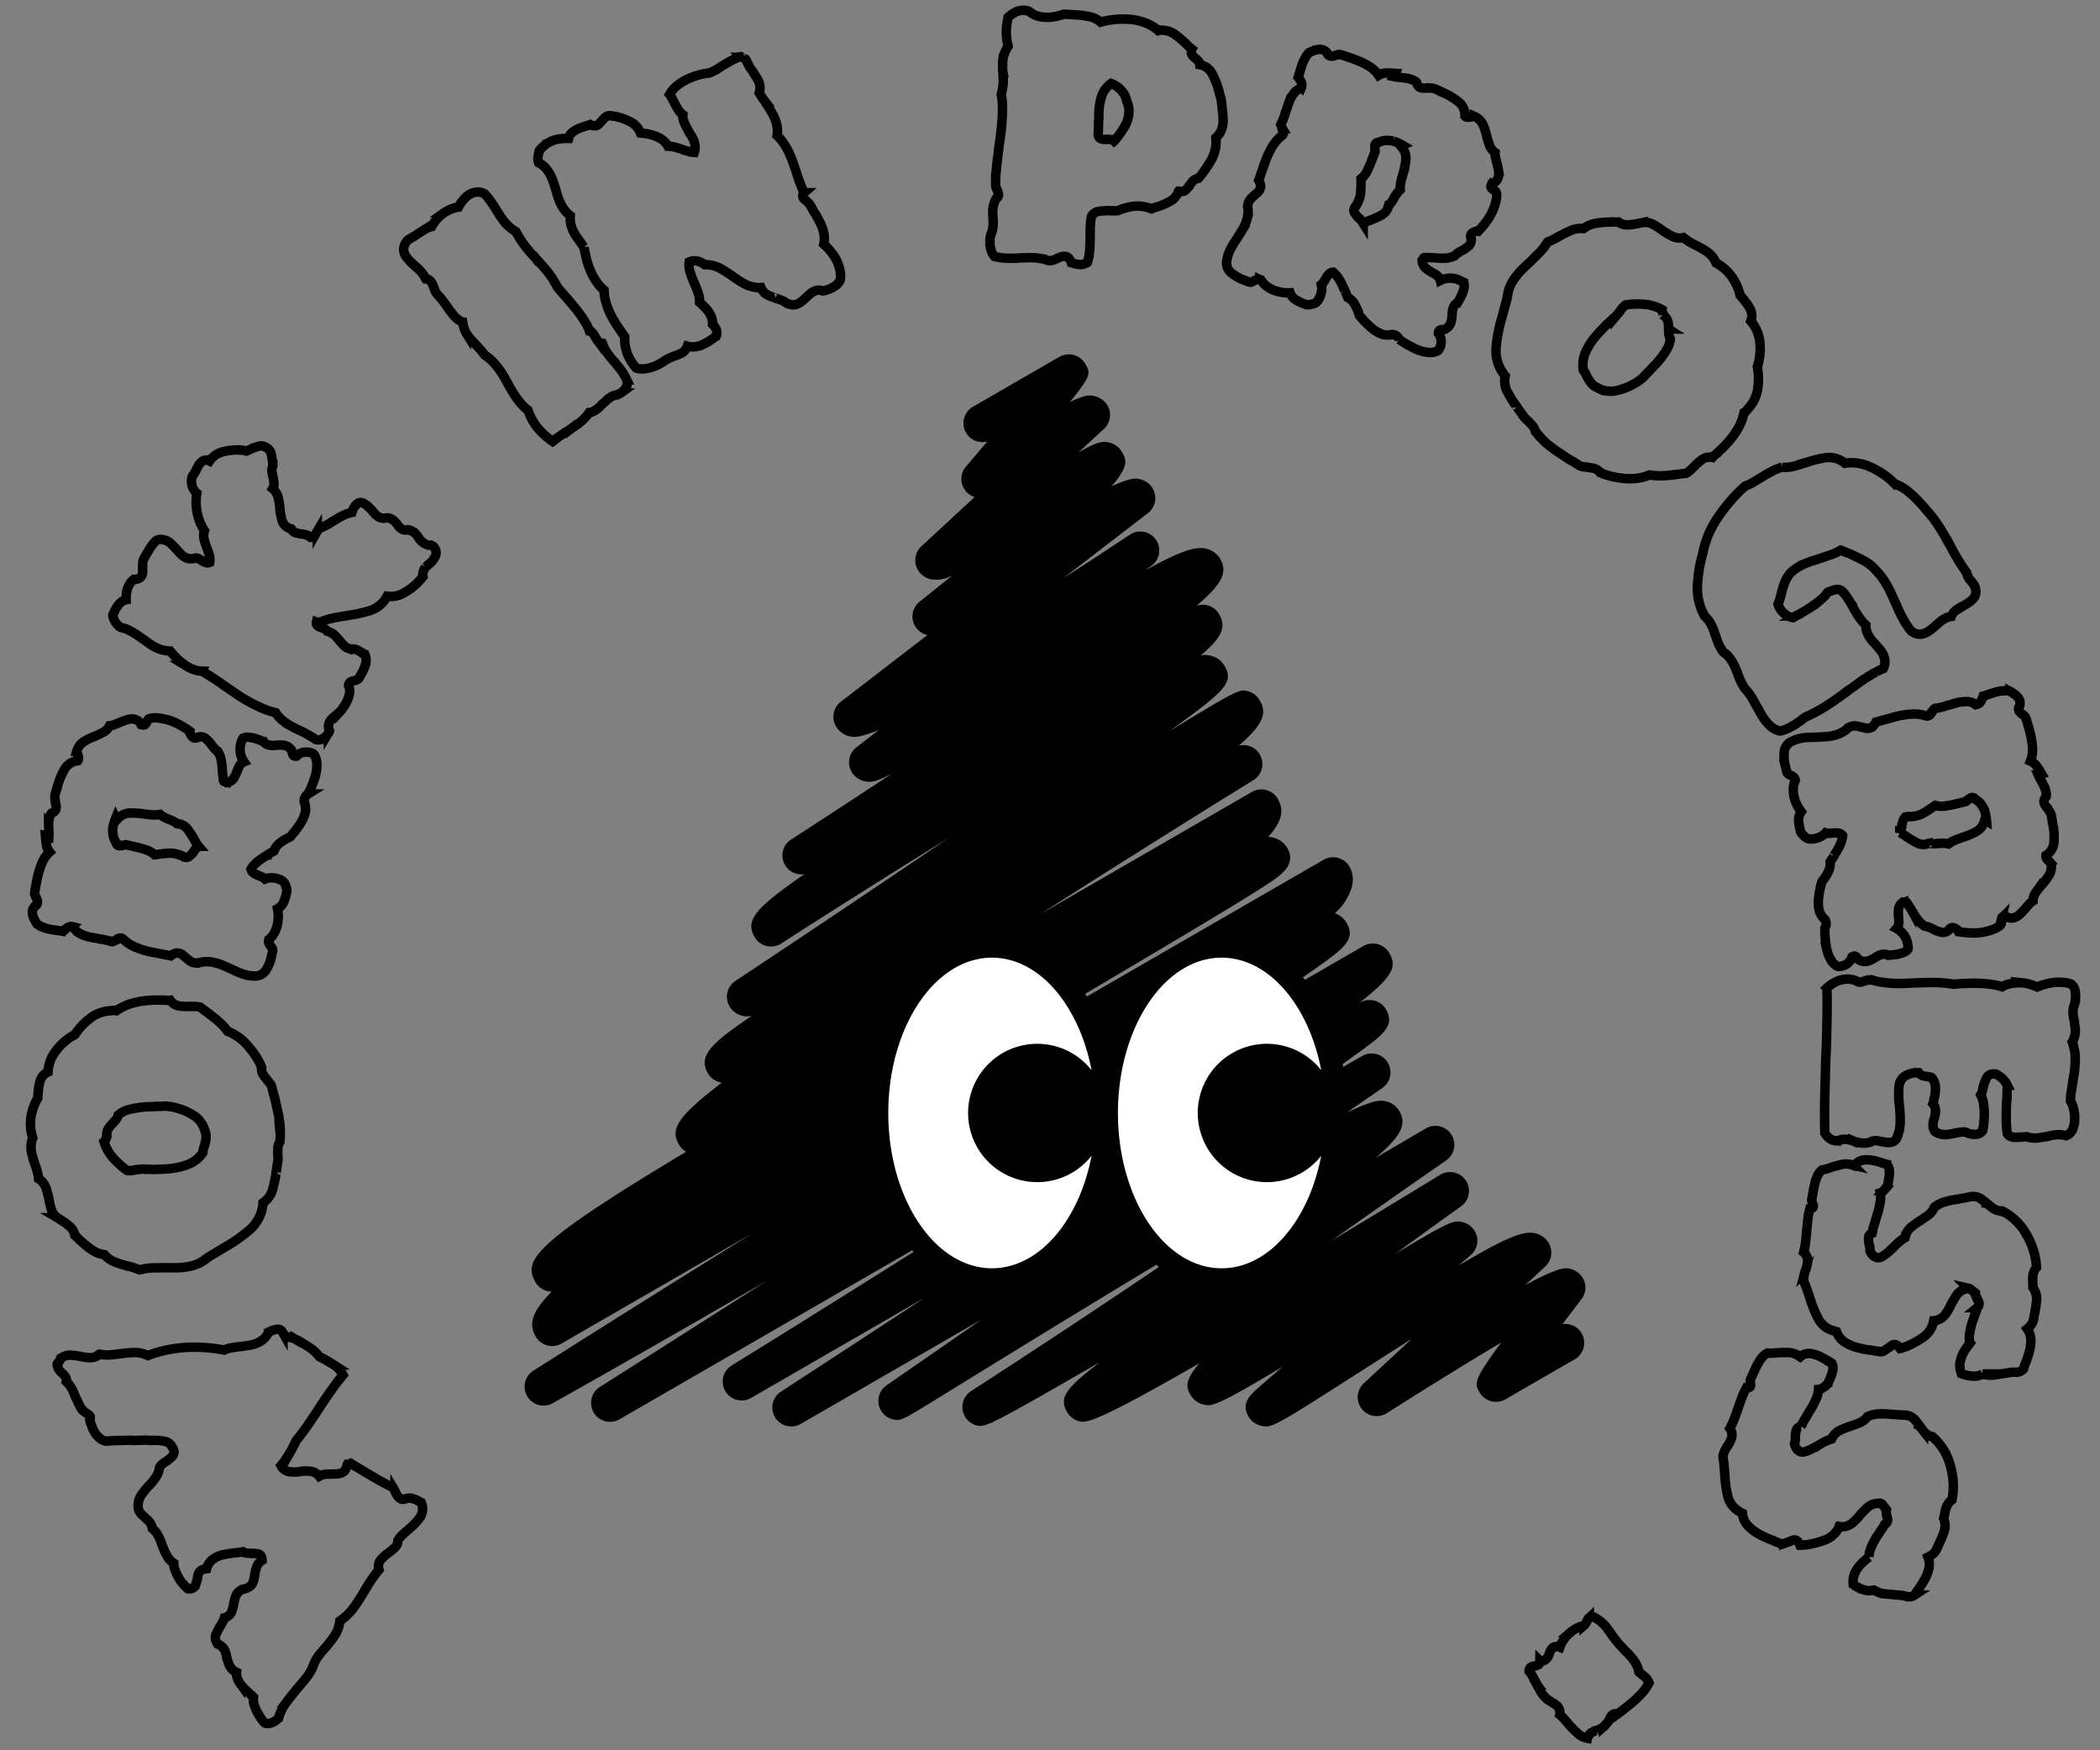<svg id="Layer_1" data-name="Layer 1" xmlns="http://www.w3.org/2000/svg" viewBox="0 0 222 185"><rect x="0" y="0" width="222" height="185" fill="#808080" stroke="none"/><defs><style>.cls-1{fill:none;stroke:#000;}.cls-2{fill:#fff;}</style></defs><title>dd</title><path class="cls-1" d="M6.055,144.143a.354.354,0,0,1,.139-.154.103.103,0,0,1,.042-.062.549.549,0,0,0,.103-.152,1.119,1.119,0,0,0,.058-.166l.058-.032a.093.093,0,0,0,.041-.062c.02-.011.039-.021.058-.032.019-.011.039-.022.057-.032a1.56,1.56,0,0,1,.906-.209q.475.034.938.113l.045.013a5.841,5.841,0,0,0,.932.136,1.561,1.561,0,0,0,.884-.216c.02-.011.039-.022.058-.032a.096.096,0,0,0,.041-.061c.02-.012.039-.023.058-.033l.057-.032a3.474,3.474,0,0,0,1.07.077c.363-.027.721-.067,1.074-.114a.092.092,0,0,1,.073-.004,11.95,11.95,0,0,1,1.443-.134,3.085,3.085,0,0,1,1.437.324,13.638,13.638,0,0,1,3.995-.857,16.227,16.227,0,0,1,4.067.277,2.987,2.987,0,0,1,.844-.25q.456-.069.911-.137a.256.256,0,0,0,.083.01.129.129,0,0,0,.065-.018c.333-.037.659-.088.976-.154a3.015,3.015,0,0,0,.878-.326,2.507,2.507,0,0,0,.521-.39,2.026,2.026,0,0,0,.406-.59c.02-.011.043-.024.071-.04.029-.017.063-.035.102-.058.02-.011.043-.024.072-.04.029-.017.053-.029.072-.041a1.831,1.831,0,0,1,.664-.168.583.583,0,0,1,.543.357l.016.028a.903.903,0,0,0,.458.405,1.862,1.862,0,0,0,.605.131c.071.035.145.076.221.121a1.019,1.019,0,0,0,.249.105c.417.244.834.502,1.252.77a4.179,4.179,0,0,1,1.07.986c.071.037.134.071.19.102a.705.705,0,0,0,.173.073q.609.338,1.174.7a2.658,2.658,0,0,1,.892.936c.01.021.021.04.032.059l.033.059q-.653.785-1.274,1.667-.619.883-1.209,1.784-.589.902-1.201,1.797-.611.896-1.267,1.684-.305.668-.699,1.344a10.066,10.066,0,0,1-.908,1.311,1.209,1.209,0,0,0,.875.642,5.039,5.039,0,0,0,1.078-.003.144.144,0,0,1,.065-.019.142.142,0,0,0,.065-.018A5.002,5.002,0,0,1,32.809,155.509a1.413,1.413,0,0,1,.943.527c.019-.011.039-.022.057-.032a1.445,1.445,0,0,1,.583-.178,4.468,4.468,0,0,1,.634-.018q.341-.003.649-.026a1.269,1.269,0,0,0,.539-.153.866.866,0,0,0,.296-.281,1.302,1.302,0,0,0,.182-.482c.02-.01.048-.026.086-.049.038-.021.067-.037.086-.047a.29.29,0,0,0,.117-.029l.101-.057q1.099.668,2.211,1.327,1.112.661,2.264,1.222c.011.02.027.047.049.086.022.038.043.076.065.115.032.057.062.109.089.158a.311.311,0,0,1,.044.145c.032.058.062.111.09.157.027.05.057.102.089.159a1.626,1.626,0,0,0,.35.352.577.577,0,0,0,.54.017,1.162,1.162,0,0,1,.656-.05,2.857,2.857,0,0,1,.625.234.577.577,0,0,0,.176.109,2.122,2.122,0,0,1,.204.094,1.659,1.659,0,0,1-.161,1.626,7.85,7.85,0,0,1-1.157,1.204c-.208.17-.42.352-.637.551a2.601,2.601,0,0,0-.515.632.99.99,0,0,1-.316.747q-.31.29-.68.574c-.02.012-.039.022-.058.033a4.944,4.944,0,0,0-.763.697,1.133,1.133,0,0,0-.182,1.051,12.084,12.084,0,0,0-.802,1.061q-.371.551-.697,1.115a.226.226,0,0,1-.032.074c-.014.021-.035.052-.063.093q-.501.853-1.075,1.651a5.997,5.997,0,0,1-1.471,1.42,3.349,3.349,0,0,1-.55,1.543,14.656,14.656,0,0,1-.949,1.238q-.349.387-.683.803a3.886,3.886,0,0,0-.543.915,4.853,4.853,0,0,1-.782,1.446q-.51.65-1.043,1.254-.587.712-1.13,1.436a4.901,4.901,0,0,0-.795,1.626.377.377,0,0,0-.092.071.279.279,0,0,1-.064.057,2.437,2.437,0,0,1-.192.164,1.456,1.456,0,0,1-.18.121,2.632,2.632,0,0,1-.501.151.667.667,0,0,1-.484-.086,3.7,3.7,0,0,1-.365-.478c-.107-.166-.215-.346-.323-.537a4.682,4.682,0,0,1-.367-.815,1.979,1.979,0,0,1-.089-.86c-.062-.065-.132-.134-.21-.203-.077-.07-.162-.143-.254-.217q-.171-.167-.373-.357a3.103,3.103,0,0,1-.345-.373c-.073-.085-.136-.164-.189-.234a2.141,2.141,0,0,1-.144-.223,2.832,2.832,0,0,1-.218-.482,1.26,1.26,0,0,1-.057-.537,1.514,1.514,0,0,1-.429-.289,1.651,1.651,0,0,1-.285-.369,1.506,1.506,0,0,1-.126-.288c-.029-.098-.061-.2-.097-.306a.379.379,0,0,1-.052-.16.368.368,0,0,0-.052-.16,2.489,2.489,0,0,0-.098-.476,2.236,2.236,0,0,0-.185-.426,2.54,2.54,0,0,0-.281-.296,1.234,1.234,0,0,0-.396-.23c-.021-.039-.041-.073-.057-.102-.016-.029-.03-.053-.041-.071a.899.899,0,0,1-.072-.831,7.349,7.349,0,0,1,.403-.797c.02-.011.026-.021.02-.031-.005-.008.002-.02.021-.029q.136-.229.258-.45a2.01,2.01,0,0,0,.184-.444.579.579,0,0,0,.174-.062c.048-.026.091-.051.129-.072a1.056,1.056,0,0,0,.482-.558,4.008,4.008,0,0,0,.203-.777.032.032,0,0,1,.013-.047,4.307,4.307,0,0,1,.21-.801,1.21,1.21,0,0,1,.573-.627c.02-.012.039-.022.059-.033.018-.011.038-.021.057-.033a2.832,2.832,0,0,0,.365-.092,1.57,1.57,0,0,0,.274-.117,1.013,1.013,0,0,0,.489-.543,3.7,3.7,0,0,0,.171-.703c.009-.029.017-.061.025-.09a.093.093,0,0,0-.003-.074,4.234,4.234,0,0,1,.21-.801,1.36,1.36,0,0,1,.558-.656,1.333,1.333,0,0,0-.036-.264.711.711,0,0,0-.061-.176.468.468,0,0,0-.345-.24,4.308,4.308,0,0,0-.542-.055.145.145,0,0,1-.066.02.33.33,0,0,1-.082-.011q-.237-.016-.475-.035a.846.846,0,0,1-.421-.141,3.319,3.319,0,0,1-.505.077c-.182.016-.365.035-.551.064q-.25.029-.492.07c-.16.027-.309.056-.446.082a2.273,2.273,0,0,0-.511.138,3.654,3.654,0,0,0-.433.206,2.106,2.106,0,0,0-.545.441,1.812,1.812,0,0,0-.356.714,2.736,2.736,0,0,0-.292.052.921.921,0,0,0-.232.094.707.707,0,0,0-.341.401,2.696,2.696,0,0,0-.113.538c-.007.029-.016.06-.024.09-.05.18-.1.347-.152.503a.594.594,0,0,1-.278.347.747.747,0,0,1-.254.086,1.048,1.048,0,0,1-.303.001,4.015,4.015,0,0,1-.428-.421c-.142-.16-.27-.322-.387-.483-.033-.058-.062-.109-.09-.157-.027-.047-.051-.091-.073-.129a5.521,5.521,0,0,1-.373-.795,1.83,1.83,0,0,1-.132-.702,2.035,2.035,0,0,1-.238-.187c-.078-.07-.147-.138-.21-.204a1.151,1.151,0,0,1-.167-.228c-.049-.086-.094-.168-.138-.244a4.919,4.919,0,0,1-.256-.52c-.073-.173-.148-.352-.227-.534a4.204,4.204,0,0,0-.182-.522,4.811,4.811,0,0,0-.255-.52c-.033-.058-.068-.119-.106-.187a1.057,1.057,0,0,0-.15-.199c-.062-.065-.122-.127-.18-.183-.057-.057-.111-.107-.163-.154a1.255,1.255,0,0,0-.067-.285,1.586,1.586,0,0,0-.107-.223,1.343,1.343,0,0,0-.269-.342c-.103-.094-.211-.195-.327-.309-.103-.092-.206-.186-.31-.279a1.318,1.318,0,0,1-.268-.341,1.18,1.18,0,0,1-.102-.245,1.347,1.347,0,0,1-.043-.279,1.961,1.961,0,0,1,.322-1.206,9.668,9.668,0,0,1,.763-.964.13.13,0,0,0,.05-.047.237.237,0,0,1,.078-.062,8.246,8.246,0,0,0,.653-.824,2.372,2.372,0,0,0,.391-1.018,1.234,1.234,0,0,1,.298-.377,2.614,2.614,0,0,1,.421-.295,3.445,3.445,0,0,0,.666-.566.708.708,0,0,0,.016-.843c-.011-.019-.019-.032-.024-.043s-.014-.023-.024-.043c-.011-.019-.022-.038-.033-.058a1.081,1.081,0,0,0-.753-.559,5.079,5.079,0,0,0-1.024-.104,1.465,1.465,0,0,0-.244.004,1.271,1.271,0,0,1-.243.006l-.238-.018-.237-.018q-.368.021-.708.021c-.227.003-.463.01-.708.022a.835.835,0,0,0-.127-.023.944.944,0,0,0-.156-.007q-.634.018-1.254.027c-.414.006-.835.031-1.268.072a1.39,1.39,0,0,1-.735-.361,2.75,2.75,0,0,1-.53-.667c-.032-.058-.067-.12-.105-.187a.673.673,0,0,1-.077-.203c-.056-.145-.11-.285-.162-.42a2.509,2.509,0,0,1-.117-.408c.088-.201.079-.354-.031-.457a2.245,2.245,0,0,0-.392-.29,1.514,1.514,0,0,0-.169-.132,1.479,1.479,0,0,1-.169-.131c-.021-.039-.041-.072-.057-.102a.264.264,0,0,0-.085-.084c-.022-.037-.041-.071-.057-.101-.017-.028-.036-.062-.057-.101a4.667,4.667,0,0,1-.24-.49,4.553,4.553,0,0,0-.239-.489q-.101-.246-.203-.493a4.099,4.099,0,0,0-.231-.475,3.029,3.029,0,0,0-.265-.4,2.502,2.502,0,0,0-.289-.311.74.74,0,0,0-.007-.28.872.872,0,0,0-.092-.231.938.938,0,0,0-.143-.185c-.062-.066-.12-.122-.171-.169a1.999,1.999,0,0,1-.241-.225,1.423,1.423,0,0,1-.183-.256c-.011-.02-.025-.043-.042-.072a.119.119,0,0,1-.012-.088.285.285,0,0,1-.026-.08.236.236,0,0,0-.026-.08A.223.223,0,0,1,6.055,144.143Z"/><path class="cls-1" d="M3.381,120.022a2.325,2.325,0,0,1-.044-.26.777.777,0,0,1-.057-.227c-.009-.088-.018-.176-.028-.262a4.816,4.816,0,0,1,.12-1.689,5.71,5.71,0,0,1,.633-1.544.526.526,0,0,1,.002-.133.511.511,0,0,0,.002-.134.317.317,0,0,0,.018-.15.583.583,0,0,1,.014-.184,5.668,5.668,0,0,1,.206-1.2,1.505,1.505,0,0,1,.832-.935,3.976,3.976,0,0,1,.9-2.318,6.13,6.13,0,0,1,1.938-1.633,6.923,6.923,0,0,1,1.55-1.674,3.827,3.827,0,0,1,2.105-.837c.065-.007.126-.013.18-.019.055-.006.116-.014.181-.02a.958.958,0,0,1,.182-.003,1.515,1.515,0,0,1,.187.03,5.543,5.543,0,0,1,1.453-.719,8.186,8.186,0,0,1,1.626-.338c.219-.021.438-.04.658-.053.221-.012.431-.018.63-.018a3.903,3.903,0,0,0,.399.008c.132-.002.266.001.399.008a2.089,2.089,0,0,0,.269.021,1.994,1.994,0,0,0,.265-.012,1.377,1.377,0,0,0,.927.599,5.806,5.806,0,0,0,1.101.05q.3,0,.583.005a2.31,2.31,0,0,1,.556.073c.17.137.369.288.597.451q.341.246.668.511a9.288,9.288,0,0,1,.894.751,5.962,5.962,0,0,1,.736.835,5.34,5.34,0,0,1,2.027,1.411,9.034,9.034,0,0,1,1.432,2.072.387.387,0,0,0,.049.143c.027.053.057.111.084.175a.343.343,0,0,0-.018.151q.01.082.016.146a1.12,1.12,0,0,0,.207.543c.117.164.239.329.368.492a.051.051,0,0,0,.038.045.057.057,0,0,1,.038.045c.102.123.19.236.268.338a1.028,1.028,0,0,1,.169.348c.041.172.082.346.122.518a4.553,4.553,0,0,0,.154.515q.119.485.217.956.1.47.217.956c.019.175.043.344.07.507.029.162.052.332.07.507.017.153.027.308.033.462q.007.231-.004.431a2.218,2.218,0,0,1-0.0.466c-.017.156-.028.312-.033.467a1.347,1.347,0,0,0-.213.653c-.009.222-.012.456-.009.698.014.131.023.264.025.396a1.74,1.74,0,0,1-.041.403c-.025.179-.051.354-.077.521q-.04.253-.078.523a.107.107,0,0,0-.023.084c.003.033.005.062.008.084A15.163,15.163,0,0,1,28.81,125.758a2.462,2.462,0,0,1-1.002,1.367,4.132,4.132,0,0,1-1.363,2.816,15.795,15.795,0,0,1-2.627,1.854c-.084.053-.172.107-.266.16-.094.056-.182.109-.266.162q-.468.281-.906.543a9.071,9.071,0,0,0-.836.57,3.829,3.829,0,0,1-1.059.51,6.205,6.205,0,0,1-1.091.216,8.834,8.834,0,0,1-.925.048c-.31,0-.632-.004-.964-.014q-.464.016-.93.016a8.357,8.357,0,0,0-.925.049c-.065.006-.136.014-.213.021a1.018,1.018,0,0,0-.243.06,1.763,1.763,0,0,0-.244.042,1.336,1.336,0,0,1-.212.039c-.208-.088-.417-.166-.623-.232a5.442,5.442,0,0,0-.649-.164.09.09,0,0,0-.069-.025.095.095,0,0,1-.069-.026,9.51,9.51,0,0,1-1.238-.399,2.75,2.75,0,0,1-1.044-.752,3.118,3.118,0,0,1-1.351-.521,11.203,11.203,0,0,1-1.126-.909,3.08,3.08,0,0,1-.333-.313,2.814,2.814,0,0,0-.332-.313,1.509,1.509,0,0,0-.475-.879,5.458,5.458,0,0,0-.849-.641q-.141-.085-.268-.17c-.083-.059-.172-.115-.267-.171a1.824,1.824,0,0,1-.628-.913,9.161,9.161,0,0,1-.248-1.085,10.2,10.2,0,0,0-.324-1.177,1.814,1.814,0,0,0-.764-.932,4.906,4.906,0,0,0-.153-.813,7.411,7.411,0,0,0-.244-.737c-.032-.107-.066-.215-.1-.32-.032-.107-.066-.215-.1-.322-.035-.129-.072-.264-.109-.403a2.969,2.969,0,0,1-.079-1.054,2.676,2.676,0,0,1,.163-.664A2.441,2.441,0,0,1,3.381,120.022Zm7.877.111a.297.297,0,0,0-.008.084l.004.033a1.858,1.858,0,0,0-.094.209.598.598,0,0,1-.159.216,4.599,4.599,0,0,0,.924,1.678,9.267,9.267,0,0,0,1.487,1.353,2.475,2.475,0,0,0,.251.023,1.818,1.818,0,0,0,.249-.01c.065-.007.131-.014.196-.021a.604.604,0,0,0,.193-.053c.087-.01.181-.02.28-.03.097-.011.191-.021.278-.029.088-.009.17-.019.246-.026a.563.563,0,0,1,.253.039,2.743,2.743,0,0,1,.414-.01c.145.006.295.014.45.02.287-.01.585-.018.893-.029.309-.01.627-.033.956-.068a6.902,6.902,0,0,0,1.875-.463,3.353,3.353,0,0,0,1.498-1.222,2.152,2.152,0,0,1,.058-.388,2.076,2.076,0,0,1,.128-.361c.047-.182.088-.369.123-.561a2.043,2.043,0,0,0,.022-.583,1.303,1.303,0,0,0-.062-.275c-.033-.097-.064-.187-.095-.272a2.758,2.758,0,0,0-1.19-1.517,6.377,6.377,0,0,0-1.772-.758,3.315,3.315,0,0,0-.595-.136c-.191-.023-.375-.049-.556-.074-.153.016-.312.027-.477.033-.166.008-.326.008-.481.002-.175.018-.345.031-.511.037-.165.007-.336.008-.514.005-.087.009-.175.019-.263.028-.087.009-.175.018-.263.027a9.408,9.408,0,0,0-1.368.244,2.804,2.804,0,0,0-1.133.585,1.207,1.207,0,0,1-.232.472c-.107.134-.221.262-.34.386a.03.03,0,0,1-.029.036,2.789,2.789,0,0,0-.455.562,1.129,1.129,0,0,0-.139.728A.222.222,0,0,0,11.258,120.133Z"/><path class="cls-1" d="M4.898,88.336a.252.252,0,0,1,.053.062c.038.031.067.055.086.07a.232.232,0,0,0,.093.038l.032.007c.008-.134.011-.273.011-.42-.001-.146-.007-.289-.021-.428-.003-.182-.006-.369-.008-.561a2.546,2.546,0,0,1,.064-.578,3.006,3.006,0,0,1,.086-.303.824.824,0,0,1,.143-.254A.857.857,0,0,0,5.773,85.76a.598.598,0,0,0,.142-.256,1,1,0,0,0,.013-.353,2.031,2.031,0,0,0-.084-.374l.007-.033q-.02-.207-.044-.398a1.018,1.018,0,0,1,.013-.354,2.843,2.843,0,0,1,.085-.301,2.821,2.821,0,0,0,.085-.303,1.018,1.018,0,0,0,.088-.234c.016-.074.035-.154.054-.24a7.526,7.526,0,0,1,.71-1.633A1.783,1.783,0,0,1,8.226,80.412a.252.252,0,0,0,.057-.105c.008-.032.014-.059.019-.08a.485.485,0,0,0-.01-.256c-.025-.086-.053-.164-.081-.238-.011-.048-.027-.103-.047-.164-.02-.061-.036-.115-.047-.164a1.803,1.803,0,0,1,.742-1.015,6.232,6.232,0,0,1,1.074-.534c.027-.016.046-.027.06-.037a.066.066,0,0,1,.052-.004c.303-.135.596-.275.88-.427a1.575,1.575,0,0,0,.664-.677,1.796,1.796,0,0,0,.54-.131c.199-.078.4-.164.602-.252.25-.102.503-.191.758-.269a1.419,1.419,0,0,1,.739-.034,1.045,1.045,0,0,1,.37.168,1.121,1.121,0,0,1,.318.395c.021.006.043.01.064.016.021.004.043.01.064.014.151.033.258.014.32-.062a1.155,1.155,0,0,0,.164-.267l.007-.032c.036-.061.08-.123.128-.191a.37.37,0,0,1,.217-.137,2.669,2.669,0,0,1,.788-.041,6.531,6.531,0,0,1,.783.129,5.558,5.558,0,0,1,1.404.521,11.095,11.095,0,0,1,1.216.752.165.165,0,0,0,.014.088.2.2,0,0,1,.006.119,1.644,1.644,0,0,0,.17.293.632.632,0,0,0,.257.211.541.541,0,0,0,.132.014.701.701,0,0,0,.14-.02.731.731,0,0,1,.313-.115.998.998,0,0,1,.317.022.933.933,0,0,1,.434.251c.139.133.271.271.396.412.017.025.034.053.05.078.017.027.033.053.049.079.104.138.216.27.333.397a1.635,1.635,0,0,0,.354.301,3.027,3.027,0,0,1,.356.961,6.958,6.958,0,0,1,.11,1.006c.006.07.01.127.011.173a.661.661,0,0,0,.019.14q.021.208.044.398c.016.129.032.262.044.4a.151.151,0,0,0,.062.099.349.349,0,0,0,.108.042c.021.005.038.008.048.012l.049.01a.257.257,0,0,0,.084.002.076.076,0,0,1,.077.035,1.054,1.054,0,0,0,.659-.442,4.852,4.852,0,0,0,.342-.684,4.224,4.224,0,0,1,.256-.602,1.006,1.006,0,0,1,.491-.446,2.308,2.308,0,0,1-.359-1.842q.037-.161.094-.334a1.236,1.236,0,0,1,.157-.32.994.994,0,0,1,.498-.106,3.109,3.109,0,0,1,.558.075c.065.016.129.029.194.045a.624.624,0,0,1,.185.076,2.485,2.485,0,0,1,.378.12l.372.152a.702.702,0,0,0,.25.243,1.142,1.142,0,0,0,.311.121,1.666,1.666,0,0,0,.396.041c.136-.004.273-.012.412-.025.139-.014.282-.021.428-.021a1.859,1.859,0,0,1,.413.043,1.248,1.248,0,0,1,.372.152,1.281,1.281,0,0,1,.334.313.222.222,0,0,1,.075.118,1.39,1.39,0,0,1,.028.176,1.133,1.133,0,0,0,.081.238.278.278,0,0,0,.207.133c.021.004.043.01.064.014a.235.235,0,0,0,.104-.01,1.442,1.442,0,0,1,.664-.391,1.554,1.554,0,0,1,.712-.007,1.943,1.943,0,0,1,.238.071.822.822,0,0,1,.223.136,1.776,1.776,0,0,1,.308.95,3.976,3.976,0,0,1-.097,1.095c-.019.085-.039.172-.059.258a1.052,1.052,0,0,1-.09.249,8.684,8.684,0,0,1-.318.875c-.122.289-.243.543-.36.764a.921.921,0,0,0-.26.246.891.891,0,0,0-.137.308.745.745,0,0,0-.02.232.426.426,0,0,0,.06.183,2.387,2.387,0,0,1,.096.547,1.454,1.454,0,0,1-.08.574,1.989,1.989,0,0,1-.109.33c-.048.113-.095.221-.142.323a6.226,6.226,0,0,1-.402.653c-.15.214-.305.426-.467.638a1.423,1.423,0,0,0-.223.237c-.065.087-.128.168-.191.244a1.767,1.767,0,0,1-.175.096,1.995,1.995,0,0,1-.206.088,6.418,6.418,0,0,0-.777.517,1.729,1.729,0,0,0-.572.802c-.105.065-.209.127-.312.182-.103.057-.208.117-.313.184-.004.021-.012.03-.023.027-.011-.002-.019.008-.024.029a9.92,9.92,0,0,0-.975.641,3.189,3.189,0,0,0-.787.854.75.75,0,0,0,.351.469,3.313,3.313,0,0,0,.505.233c.124.051.238.099.34.146a1.005,1.005,0,0,1,.292.201,1.712,1.712,0,0,1,.57-.124,2.368,2.368,0,0,1,.629.06c.043.01.091.021.145.032a.332.332,0,0,1,.137.065.89.89,0,0,1,.173.057.594.594,0,0,1,.134.081.762.762,0,0,1,.324.361,2.88,2.88,0,0,1,.183.532.257.257,0,0,0,.01.104.289.289,0,0,1,.003.137l-.011.049-.011.047c-.01.045-.017.076-.022.098-.005.021-.009.043-.015.064a5.162,5.162,0,0,1-.289.898,1.447,1.447,0,0,1-.646.682,4.187,4.187,0,0,1,.081.831,3.952,3.952,0,0,1-.101.892,3.285,3.285,0,0,1-.304.811,2.378,2.378,0,0,1-.545.688.091.091,0,0,1-.046.057c-.005.021-.009.038-.011.049-.003.011-.006.027-.011.049a.443.443,0,0,0,.038.279,1.156,1.156,0,0,0,.174.275,1.424,1.424,0,0,1,.178.262.411.411,0,0,1,.034.295c-.01.043-.019.08-.025.111-.008.033-.016.071-.026.113-.009.044-.018.08-.026.113-.006.031-.016.069-.025.112-.015.064-.028.124-.04.177-.012.055-.025.112-.04.177a4.645,4.645,0,0,1-.503,1.171,1.378,1.378,0,0,1-1.027.646,4.775,4.775,0,0,1-.521-.016,3.686,3.686,0,0,1-.473-.075,4.928,4.928,0,0,1-.867-.282c-.277-.119-.548-.242-.812-.371q-.461-.207-.893-.389a5.165,5.165,0,0,0-.882-.286c-.129-.029-.264-.054-.406-.075a1.692,1.692,0,0,0-.421-.012,2.085,2.085,0,0,0-.427.021,2.132,2.132,0,0,0-.45.117c-.09.002-.169.001-.236-.002a1.321,1.321,0,0,1-.196-.029,1.234,1.234,0,0,1-.461-.207,4.289,4.289,0,0,1-.4-.327,1.184,1.184,0,0,1-.188-.145c-.065-.06-.136-.12-.213-.184a1.619,1.619,0,0,0-.166-.089.95.95,0,0,0-.174-.057.591.591,0,0,0-.132-.014.511.511,0,0,1-.133-.013,1.872,1.872,0,0,0-.294.103,1.555,1.555,0,0,0-.316.198q-.29-.066-.568-.112c-.185-.03-.363-.066-.535-.105-.193-.043-.382-.081-.568-.111q-.278-.047-.536-.105a9.73,9.73,0,0,1-1.535-.484,4.113,4.113,0,0,1-1.31-.874.508.508,0,0,0-.354-.081,1.033,1.033,0,0,0-.301.135c-.026.016-.046.029-.06.037a.067.067,0,0,0-.027.044,1.207,1.207,0,0,0-.21.104.437.437,0,0,1-.235.064.739.739,0,0,1-.141-.049.955.955,0,0,0-.174-.057c-.043-.01-.091-.021-.145-.033-.054-.012-.102-.023-.146-.033-.107-.023-.209-.047-.306-.068a1.138,1.138,0,0,0-.282-.03c-.064-.016-.118-.027-.161-.037l-.129-.029c-.15-.034-.301-.063-.455-.087s-.294-.051-.423-.08a4.072,4.072,0,0,1-1.003-.363,1.416,1.416,0,0,1-.656-.691c-.021-.004-.043-.01-.064-.014-.021-.006-.043-.01-.064-.016a.625.625,0,0,0-.416.041,1.481,1.481,0,0,0-.364.256.4.4,0,0,1-.106.094.462.462,0,0,0-.106.095,2.353,2.353,0,0,0-.261-.044,1.947,1.947,0,0,1-.262-.041c-.177-.019-.353-.041-.526-.07q-.262-.041-.521-.102a2.506,2.506,0,0,1-.302-.085c-.094-.033-.193-.073-.295-.118a1.105,1.105,0,0,1-.28-.114,1.915,1.915,0,0,1-.264-.179c-.016-.026-.028-.045-.037-.059a.061.061,0,0,0-.045-.027,5.059,5.059,0,0,1-.354-.674,1.119,1.119,0,0,1-.075-.711.816.816,0,0,1,.08-.202,1.478,1.478,0,0,1,.151-.219.433.433,0,0,0,.206-.157.621.621,0,0,0,.075-.186.572.572,0,0,0-.018-.291,1.097,1.097,0,0,0-.122-.281.287.287,0,0,1-.034-.076.239.239,0,0,0-.034-.075c-.027-.074-.052-.142-.072-.202a.292.292,0,0,1-.016-.156q.072-.457.153-.896c.056-.291.117-.587.186-.888A8.062,8.062,0,0,1,4.454,91.178a3.192,3.192,0,0,1,.797-1.121,1.6,1.6,0,0,1-.334-.686,4.445,4.445,0,0,1-.087-.73.647.647,0,0,1-.017-.155,1.431,1.431,0,0,0-.007-.188A.222.222,0,0,1,4.898,88.336Zm7.518-1.875a.065.065,0,0,1-.052.004.234.234,0,0,1-.076.034.054.054,0,0,1-.06-.031c-.051.124-.097.249-.137.376-.04.126-.077.264-.111.414-.011.043-.021.092-.034.145-.012.055-.023.103-.033.145a3.625,3.625,0,0,0,.048.756,1.812,1.812,0,0,0,.32.75.32.32,0,0,0,.084.223.359.359,0,0,0,.295.117.713.713,0,0,0,.124-.022.198.198,0,0,0,.12-.007.166.166,0,0,1,.088-.014c.048-.011.095-.023.143-.035.048-.011.096-.023.143-.034.193.044.386.087.58.132q.289.066.579.131.515.119,1.019.283a2.471,2.471,0,0,1,.895.525c.069-.006.146-.018.228-.032.083-.015.158-.026.228-.033q.455-.066.954-.104a2.55,2.55,0,0,1,.943.098c.064.014.124.027.177.039a.622.622,0,0,1,.169.073.952.952,0,0,1,.173.056,1.429,1.429,0,0,1,.166.09.114.114,0,0,0,.073.05c.032.007.07.017.113.026a.504.504,0,0,0,.469-.131,3.477,3.477,0,0,0,.4-.416.152.152,0,0,1,.031-.062.134.134,0,0,0,.031-.061,1.726,1.726,0,0,1,.23-.27c.086-.081.171-.157.255-.229a2.316,2.316,0,0,1-.194-.264c-.059-.092-.121-.191-.187-.297a1.157,1.157,0,0,0-.104-.209c-.042-.065-.079-.125-.113-.178a7.823,7.823,0,0,0-.578-.877,1.45,1.45,0,0,0-.86-.534c-.021-.005-.037-.008-.048-.011q-.016-.003-.048-.012a.087.087,0,0,1-.072.018c-.021-.004-.042-.01-.064-.014a2.044,2.044,0,0,0-.443-.287c-.142-.066-.286-.128-.432-.184l-.032-.007a3.91,3.91,0,0,1-.445-.204,2.663,2.663,0,0,1-.455-.305,3.024,3.024,0,0,1-.839.045c-.299-.023-.601-.058-.907-.105a9.746,9.746,0,0,0-1.418-.086,1.817,1.817,0,0,0-1.261.559C12.456,86.464,12.43,86.451,12.416,86.461Z"/><path class="cls-1" d="M20.509,50.088c.034-.058.067-.115.101-.172.033-.057.066-.113.1-.17a.902.902,0,0,0,.088-.216c.034-.058.067-.114.101-.171s.067-.113.101-.17a1.348,1.348,0,0,1,.454-.48.756.756,0,0,1,.701.012,2.415,2.415,0,0,1,1.438-.974,5.68,5.68,0,0,1,1.815-.177c.099.008.207.02.325.037a2.451,2.451,0,0,1,.306.066c.102-.041.205-.084.306-.127a2.981,2.981,0,0,0,.322-.155,6.228,6.228,0,0,1,.713-.231.863.863,0,0,1,.676.092l.043.025c.01.006.033.02.072.043a.977.977,0,0,1,.493.634,6.528,6.528,0,0,1,.136.847.275.275,0,0,1,.01.081.053.053,0,0,0,.026.054.806.806,0,0,0,.004.156.878.878,0,0,1,.005.154,1.061,1.061,0,0,0-.099.594,4.917,4.917,0,0,0,.112.562l.012.045c.037.201.067.398.095.592a.883.883,0,0,1-.128.576l-.017.029a1.754,1.754,0,0,1,.576.912,6.777,6.777,0,0,1,.191,1.108.201.201,0,0,1,.001.097.204.204,0,0,0,.001.096,9.42,9.42,0,0,0,.215,1.104,1.285,1.285,0,0,0,.62.805,1.19,1.19,0,0,0,.18.086,1.259,1.259,0,0,0,.196.057c.026.043.049.082.066.117a.203.203,0,0,0,.083.086.29.29,0,0,0,.083.088q.043.025.1.059a.683.683,0,0,0,.137.061.606.606,0,0,0,.153.033c.067.016.136.029.205.044s.136.028.205.044a2.73,2.73,0,0,1,.44.066,1.539,1.539,0,0,1,.418.17c.019.012.033.02.042.025.01.006.024.014.043.025.008.029.016.048.026.053.01.006.024.014.042.025a.46.46,0,0,0,.312-.105A1.093,1.093,0,0,0,33.372,56.426c.011-.018.025-.042.042-.07s.031-.053.042-.071.025-.042.042-.071l.042-.071a1.222,1.222,0,0,1,.179-.239.505.505,0,0,1,.231-.132q.305-.126.613-.29a5.081,5.081,0,0,0,.571-.354c.042-.025.081-.049.117-.066a.736.736,0,0,0,.115-.065,9.033,9.033,0,0,1,.894-.508,3.947,3.947,0,0,1,.94-.328,2.16,2.16,0,0,1,.099-.267,2.699,2.699,0,0,1,.128-.25,1.315,1.315,0,0,1,.416-.445.565.565,0,0,1,.578-.005c.019.012.043.025.071.042.029.018.062.037.1.059a1.919,1.919,0,0,1,.38.3c.12.123.246.247.375.374a3.924,3.924,0,0,0,.315.377,1.717,1.717,0,0,0,.366.292,1.039,1.039,0,0,0,.384.13,1.127,1.127,0,0,0,.439-.029.735.735,0,0,1,.309.029,1.346,1.346,0,0,1,.259.113,1.614,1.614,0,0,1,.317.244,2.99,2.99,0,0,1,.255.283,2.299,2.299,0,0,0,.238.312,1.184,1.184,0,0,0,.26.211.703.703,0,0,0,.276.086.946.946,0,0,0,.342-.029.712.712,0,0,1,.14.024.485.485,0,0,1,.122.054.291.291,0,0,1,.131.038c.038.022.075.045.113.066a1.522,1.522,0,0,1,.352.284,2.616,2.616,0,0,1,.272.351.976.976,0,0,0,.075.103.205.205,0,0,1,.046.084,1.749,1.749,0,0,0,.25.262,1.931,1.931,0,0,0,.282.204,1.745,1.745,0,0,0,.288.131.773.773,0,0,0,.382.034l.043.024c.01.007.034.021.071.042a.821.821,0,0,1,.413.568.871.871,0,0,1-.158.691c-.011.02-.02.033-.025.043-.006.01-.02.033-.042.07a1.76,1.76,0,0,1-.26.345,2.758,2.758,0,0,1-.284.255c-.052.046-.105.092-.157.137-.052.047-.104.092-.157.138a.787.787,0,0,1-.09.12.756.756,0,0,0-.089.119c-.037.107-.072.219-.104.34a1.013,1.013,0,0,0-.008.436q-.146.185-.306.357c-.106.117-.223.238-.351.367A6.529,6.529,0,0,1,42.645,62.703a2.729,2.729,0,0,1-1.714.312,3.156,3.156,0,0,1-1.767,1.507,13.903,13.903,0,0,1-2.291.509c-.06.017-.112.029-.157.041a.409.409,0,0,1-.143.014q-.718.114-1.393.253a6.185,6.185,0,0,0-1.3.421.204.204,0,0,0-.116-.029.771.771,0,0,0-.15.026c-.03.008-.06.017-.09.022a.092.092,0,0,1-.073-.004.361.361,0,0,0,.047.276.625.625,0,0,0,.188.169.875.875,0,0,0,.166.077,1.319,1.319,0,0,0,.181.05.9.9,0,0,0,.165.077.945.945,0,0,1,.165.078.718.718,0,0,1,.12.089.647.647,0,0,1,.103.119,2.522,2.522,0,0,1,.239.082,1.674,1.674,0,0,1,.221.111,2.052,2.052,0,0,1,.471.372c.123.138.245.278.363.425a.162.162,0,0,1,.048.047.139.139,0,0,0,.049.048,3.744,3.744,0,0,0,.314.376,1.789,1.789,0,0,0,.394.309.143.143,0,0,0,.065.02.237.237,0,0,1,.094.035c.02.012.038.023.057.033a.237.237,0,0,0,.102.022.266.266,0,0,0,.08.027.241.241,0,0,1,.079.028.61.61,0,0,1,.379-.027,1.514,1.514,0,0,1,.352.15c.039.022.081.048.128.076.048.027.09.053.128.074.019.012.038.022.057.033a.62.62,0,0,0,.154.129c.057.033.104.062.142.084l.043.025.043.024a1.514,1.514,0,0,1,.048,1.024,4.461,4.461,0,0,1-.438,1.006c-.045.076-.086.146-.125.213s-.081.139-.125.214a.419.419,0,0,1-.196.171,1.653,1.653,0,0,1-.266.094l-.045.012a1.123,1.123,0,0,0-.378.121.488.488,0,0,0-.217.37,1.605,1.605,0,0,1,.071,1.019,3.851,3.851,0,0,1-.416,1c-.033.057-.064.109-.092.156a.341.341,0,0,1-.104.111c-.034.057-.064.109-.092.156-.028.048-.059.1-.092.156-.063.064-.13.135-.199.209a1.211,1.211,0,0,1-.228.191.352.352,0,0,1-.072.091.903.903,0,0,1-.102.075,4.438,4.438,0,0,0-.368.3,1.506,1.506,0,0,0-.282.351,1.037,1.037,0,0,0-.141.434,1.131,1.131,0,0,0,.104.54.315.315,0,0,1-.046.144c-.028.049-.053.092-.076.129a1.526,1.526,0,0,1-.608.58.872.872,0,0,1-.738.083,2.357,2.357,0,0,0-.325-.229c-.114-.067-.219-.129-.314-.185q-.256-.151-.535-.297c-.186-.097-.371-.185-.553-.267-.182-.082-.357-.166-.524-.251-.167-.085-.336-.179-.508-.279a5.8,5.8,0,0,1-.799-.565,3.406,3.406,0,0,1-.654-.75,9.937,9.937,0,0,1-1.579-.545,14.543,14.543,0,0,1-1.491-.762c-.113-.066-.228-.134-.342-.201-.114-.066-.228-.135-.342-.201q-.382-.264-.793-.543-.412-.28-.793-.544-.566-.409-1.106-.765-.539-.354-1.081-.674c-.019-.012-.042-.025-.071-.041-.028-.018-.052-.031-.071-.043-.019-.011-.043-.025-.071-.042-.029-.017-.053-.03-.072-.042a2.71,2.71,0,0,1-.798-.145,3.934,3.934,0,0,1-.755-.348c-.057-.033-.114-.066-.171-.101a.998.998,0,0,1-.184-.146,5.441,5.441,0,0,1-.785-.654,8.765,8.765,0,0,1-.664-.733,3.234,3.234,0,0,1-.981-.157,4.525,4.525,0,0,1-.85-.384,5.477,5.477,0,0,1-.496-.331q-.241-.179-.48-.358c-.037-.022-.066-.039-.086-.05-.159-.119-.332-.24-.516-.361q-.277-.182-.534-.334-.313-.183-.601-.314a2.416,2.416,0,0,0-.64-.186c-.038-.021-.071-.042-.1-.059-.028-.017-.052-.031-.071-.041a2.351,2.351,0,0,1-.467-.543,1.687,1.687,0,0,1-.237-.676,1.087,1.087,0,0,1,.106-.244,1.145,1.145,0,0,0,.105-.245c.022-.036.045-.075.067-.114.022-.037.043-.074.066-.113a2.744,2.744,0,0,1,.462-.59,1.192,1.192,0,0,1,.606-.313,4.114,4.114,0,0,1,.057-.847,2.354,2.354,0,0,1,.291-.786,1.955,1.955,0,0,1,.205-.282,1.835,1.835,0,0,1,.261-.248,1.103,1.103,0,0,0,.531-.09.684.684,0,0,0,.292-.269.78.78,0,0,0,.102-.399c0-.152.001-.318.003-.496a3.605,3.605,0,0,1,.013-.508,1.137,1.137,0,0,1,.144-.473l.025-.042.025-.042c.034-.059.07-.119.109-.186.039-.066.081-.138.125-.213l.042-.072.042-.07c.022-.038.047-.08.075-.129.027-.047.053-.09.075-.127a4.942,4.942,0,0,1,.604-.832.813.813,0,0,1,.801-.256c.069.014.132.026.19.035a.378.378,0,0,1,.145.047.329.329,0,0,1,.145.047c.047.027.1.059.156.092a1.527,1.527,0,0,1,.239.18c.084.074.158.144.222.207.065.063.132.134.201.213.068.079.135.15.2.213.136.158.277.311.419.458a2.228,2.228,0,0,0,.47.372,1.194,1.194,0,0,0,.5.16,1.849,1.849,0,0,0,.633-.068.293.293,0,0,1,.169.005.934.934,0,0,1,.165.077c.02.012.043.025.072.041.028.018.052.031.07.043s.042.025.071.041c.028.018.053.031.071.043.039.021.066.039.085.05s.047.028.085.05a1.294,1.294,0,0,0,.338.142.609.609,0,0,0,.365-.034,1.886,1.886,0,0,0-.049-.795c-.072-.246-.155-.486-.247-.719-.109-.294-.205-.586-.288-.879a1.696,1.696,0,0,1,.028-.959,5.379,5.379,0,0,1-.767-1.887,5.942,5.942,0,0,1-.043-2.073,1.553,1.553,0,0,1-.511-.856,1.432,1.432,0,0,1,.093-1.037A.602.602,0,0,0,20.509,50.088Z"/><path class="cls-1" d="M48.789,21.367a3.247,3.247,0,0,1,.412-.471.599.599,0,0,1,.125-.135c.045-.033.084-.062.12-.088a1.98,1.98,0,0,1,.843-.359,1.435,1.435,0,0,1,.973.203,2.958,2.958,0,0,1,.284.325c.079.107.158.214.237.32.132.178.255.354.373.528q.174.264.326.522c.114.19.23.374.346.549.116.176.235.343.353.503a4.837,4.837,0,0,0,.59.655,4.272,4.272,0,0,0,.769.565q.203.385.415.725.21.338.448.658.276.372.578.721.302.353.63.684c.014.018.033.044.059.08a.29.29,0,0,0,.105.086q.321.378.666.758c.229.256.457.532.679.832.132.177.263.373.396.59s.261.443.383.682c.145.193.304.391.479.589.174.2.35.398.525.597q.243.272.493.58.249.308.512.605c.053.071.106.143.157.213.053.07.105.142.158.211q.335.451.629.931a4.59,4.59,0,0,1,.458.976.815.815,0,0,1,.254.119,1.059,1.059,0,0,1,.193.207.931.931,0,0,1,.095.155.781.781,0,0,0,.075.129.998.998,0,0,0,.121.218c.046.062.088.119.128.173a.713.713,0,0,0,.5.286,4.618,4.618,0,0,0,.284.632,4.927,4.927,0,0,0,.364.572c.105.142.214.279.328.414q.171.201.334.368c.105.141.214.279.328.414s.223.272.329.413a5.554,5.554,0,0,1,.327.497c.1.172.199.359.294.562a.956.956,0,0,1-.066.768,1.766,1.766,0,0,1-.481.543l-.105.079a.298.298,0,0,1-.125.052.505.505,0,0,1-.117.065.63.63,0,0,0-.115.065,1.634,1.634,0,0,0-.466.12,2.128,2.128,0,0,0-.414.245,2.739,2.739,0,0,0-.312.273,2.549,2.549,0,0,1-.312.271c-.111.11-.216.217-.318.319a2.793,2.793,0,0,1-.689.511,1.302,1.302,0,0,1-.456.135,5.049,5.049,0,0,1-.558.66,6.203,6.203,0,0,1-.689.594c-.106.078-.225.16-.354.242-.131.084-.249.164-.355.243a1.266,1.266,0,0,1-.195.124,1.486,1.486,0,0,0-.196.125c-.189.113-.371.229-.545.344-.175.116-.341.233-.5.352-.053.039-.106.078-.159.117-.053.04-.105.078-.159.118a.243.243,0,0,0-.07.072.222.222,0,0,1-.069.072,9.457,9.457,0,0,1-.961-.768,6.431,6.431,0,0,1-.822-.913,5.256,5.256,0,0,1-.485-.791,7.568,7.568,0,0,1-.36-.845,3.835,3.835,0,0,1-.625-.565c-.175-.197-.341-.404-.5-.616a8.99,8.99,0,0,1-.531-.8q-.237-.398-.479-.837c-.149-.274-.301-.544-.459-.812a8.89,8.89,0,0,0-.532-.799,7.258,7.258,0,0,0-.625-.73,4.743,4.743,0,0,0-.822-.665c-.013-.017-.027-.034-.04-.052-.013-.019-.026-.035-.039-.054-.026-.035-.045-.062-.06-.08a5.966,5.966,0,0,0-.391-.471c-.143-.155-.282-.306-.417-.452q-.204-.218-.398-.424a5.187,5.187,0,0,1-.372-.445c-.079-.105-.153-.215-.223-.327a1.668,1.668,0,0,1-.17-.368,1.852,1.852,0,0,1-.124-.36c-.035-.138-.065-.282-.09-.427a2.879,2.879,0,0,1-.985-.77,12.748,12.748,0,0,1-.778-1.05c-.013-.017-.03-.039-.049-.065-.02-.026-.042-.058-.069-.093-.04-.053-.079-.105-.118-.159-.039-.053-.078-.105-.118-.159-.052-.07-.105-.141-.157-.212a1.075,1.075,0,0,0-.185-.192,1.97,1.97,0,0,0-.151-.176,2.241,2.241,0,0,1-.171-.203.971.971,0,0,1-.147-.281c-.033-.099-.066-.19-.102-.274-.048-.102-.094-.21-.14-.327a1.323,1.323,0,0,0-.167-.309,1.03,1.03,0,0,0-.227-.223.637.637,0,0,0-.341-.098.53.53,0,0,1-.064-.115.715.715,0,0,0-.086-.143.287.287,0,0,0-.052-.126c-.026-.036-.052-.071-.079-.106-.065-.088-.136-.173-.209-.256-.075-.081-.155-.159-.237-.234a1.251,1.251,0,0,0-.194-.207c-.077-.066-.157-.137-.24-.213-.167-.15-.326-.299-.477-.447a4.048,4.048,0,0,1-.405-.461,1.428,1.428,0,0,1-.3-.848,1.508,1.508,0,0,1,.5-.987c.173-.1.344-.2.517-.301a4.892,4.892,0,0,0,.47-.309c.243-.151.481-.302.715-.448a2.668,2.668,0,0,1,.767-.324,3.667,3.667,0,0,1,.499-.739,4.161,4.161,0,0,1,.669-.62c.053-.04.11-.082.172-.129a1.087,1.087,0,0,1,.219-.121,3.539,3.539,0,0,1,.609-.287,3.128,3.128,0,0,1,.66-.162A3.949,3.949,0,0,1,48.789,21.367Z"/><path class="cls-1" d="M78.387,6.02c.028.012.058.023.087.034a.346.346,0,0,0,.1.063c.029.013.058.023.087.035a1.688,1.688,0,0,1,.156.111.371.371,0,0,1,.096.139c.009.02.02.045.033.075.014.03.028.065.046.106.035.08.079.168.133.266a2.954,2.954,0,0,1,.134.267q.097.138.187.261c.059.083.116.16.173.23.098.174.203.346.312.514a3.413,3.413,0,0,1,.27.494,1.741,1.741,0,0,1,.141.57,1.689,1.689,0,0,1-.085.632c.091.153.189.31.294.467.105.159.212.31.324.454a1.449,1.449,0,0,0,.101.189,1.148,1.148,0,0,0,.131.178c.146.225.287.452.422.681a6.117,6.117,0,0,1,.349.677,3.752,3.752,0,0,1,.271.909,3.234,3.234,0,0,1,.002.954,4.403,4.403,0,0,1,.434.461,3.854,3.854,0,0,1,.344.498,4.47,4.47,0,0,1,.326.543q.135.267.253.539.185.423.346.876.16.453.315.89.138.483.299.934.161.451.359.906c.009.021.022.051.04.092.019.04.031.07.04.09.018.041.033.076.046.106.013.03.028.065.046.105a.309.309,0,0,0-.096.151.894.894,0,0,1-.037.123.791.791,0,0,0,.001.125.351.351,0,0,0,.031.114.477.477,0,0,0,.16.2c.071.054.144.111.22.174a1.183,1.183,0,0,0,.196.203.598.598,0,0,1,.166.216q.109.168.217.374.107.208.229.404a2.128,2.128,0,0,1,.285.489c.082.132.161.272.237.419.077.147.145.293.208.433a4.321,4.321,0,0,1,.296.97,2.753,2.753,0,0,1-.032,1.041,6.842,6.842,0,0,1,.693.727,6.696,6.696,0,0,1,.613.867c.026.062.05.117.073.167.021.051.045.106.072.167a4.111,4.111,0,0,1,.29.955,2.741,2.741,0,0,1-.004.938,1.405,1.405,0,0,1-.435.532,3.085,3.085,0,0,1-.617.359c-.061.025-.121.052-.181.078a.614.614,0,0,1-.195.049,1.588,1.588,0,0,1-.219.078,1.465,1.465,0,0,1-.201.033,1.031,1.031,0,0,0-.468-.084,1.338,1.338,0,0,0-.421.111,1.783,1.783,0,0,0-.451.286c-.139.12-.277.247-.412.378-.155.139-.302.27-.441.389a1.788,1.788,0,0,1-.452.288,1.222,1.222,0,0,1-.588.094,1.653,1.653,0,0,1-.704-.251,1.718,1.718,0,0,0-.467-.246c-.168-.059-.341-.121-.515-.189a.071.071,0,0,1-.052.004.067.067,0,0,1-.034-.039,4.576,4.576,0,0,1-.869-.341,1.47,1.47,0,0,1-.655-.759,3.301,3.301,0,0,1-1.666-.354,10.78,10.78,0,0,1-1.344-.855,14.473,14.473,0,0,0-1.315-.83,3.202,3.202,0,0,0-1.621-.373,1.816,1.816,0,0,0-.778-.382,1.38,1.38,0,0,0-.861.088,2.369,2.369,0,0,0,.085,1.024,9.219,9.219,0,0,0,.381,1.04c.009.021.02.045.033.075.013.03.029.066.046.106.009.021.021.045.033.075.014.031.025.056.033.076a9.447,9.447,0,0,1,.357.941,2.859,2.859,0,0,1,.136.932q.353.313.689.672a2.736,2.736,0,0,1,.52.781,2.001,2.001,0,0,1,.133.428,1.849,1.849,0,0,1,.028.438,2.157,2.157,0,0,1,.216.248,1.513,1.513,0,0,1,.155.273.987.987,0,0,1,.084.359,1.008,1.008,0,0,1-.08.396.956.956,0,0,0-.16.087.63.63,0,0,0-.116.105,2.335,2.335,0,0,1-.222.15,2.275,2.275,0,0,0-.222.15c-.133.083-.263.156-.389.225-.127.066-.251.127-.372.18a2.673,2.673,0,0,1-.757.204A2.109,2.109,0,0,1,72.665,36.59a1.44,1.44,0,0,1-.368.557,1.487,1.487,0,0,1-.549.312c-.081.036-.162.071-.242.104a1.026,1.026,0,0,1-.255.076c-.102.045-.192.084-.272.118-.081.035-.163.071-.243.106a2.285,2.285,0,0,0-.25.127c-.086.049-.176.106-.268.17a2.111,2.111,0,0,1-.222.15,1.51,1.51,0,0,1-.205.107,1.081,1.081,0,0,1-.229.137q-.122.053-.243.105a4.379,4.379,0,0,1-1.021.301,2.288,2.288,0,0,1-1.032-.055,4.11,4.11,0,0,1-.491-.631,5.224,5.224,0,0,1-.396-.746c-.027-.061-.053-.121-.079-.182a.599.599,0,0,1-.049-.194,3.952,3.952,0,0,1-.18-.786,4.284,4.284,0,0,1-.033-.777q-.288-.413-.584-.844-.295-.429-.567-.887c-.09-.152-.174-.302-.249-.449-.077-.146-.15-.301-.22-.461a8.352,8.352,0,0,1-.392-1.107,4.72,4.72,0,0,1-.168-1.17,4.177,4.177,0,0,1-.713-.77,6.78,6.78,0,0,1-.558-.908c-.027-.061-.055-.125-.085-.197-.03-.07-.059-.136-.086-.195a7.55,7.55,0,0,1-.428-1.271q-.152-.637-.241-1.174a1.264,1.264,0,0,1-.118-.146.788.788,0,0,1-.075-.129c-.192-.275-.379-.543-.563-.799a4.196,4.196,0,0,1-.447-.777,1.589,1.589,0,0,1-.084-.233,1.707,1.707,0,0,0-.084-.233,2.717,2.717,0,0,1-.084-.484,3.774,3.774,0,0,1-.008-.555,3.362,3.362,0,0,1-.654-.673,4.078,4.078,0,0,1-.441-.767q-.133-.303-.241-.636a6.371,6.371,0,0,1-.18-.663c-.069-.21-.139-.427-.211-.648-.073-.223-.153-.434-.241-.637a4.216,4.216,0,0,0-.539-.904,2.39,2.39,0,0,0-.831-.668.962.962,0,0,1-.082-.435,3.727,3.727,0,0,1,.053-.456,1.961,1.961,0,0,0,.062-.189.939.939,0,0,0,.03-.178,2.328,2.328,0,0,1,.386-.438c.139-.12.28-.236.424-.347a2.007,2.007,0,0,0,.235-.12,2.193,2.193,0,0,1,.236-.121,3.213,3.213,0,0,1,.885-.242,6.726,6.726,0,0,1,.934-.047,1.208,1.208,0,0,1,.388-.637,2.867,2.867,0,0,1,.671-.4c.061-.026.126-.055.197-.086a.649.649,0,0,1,.21-.055c.08-.035.151-.066.211-.093a.613.613,0,0,1,.195-.048,1.464,1.464,0,0,1,.218-.078,1.156,1.156,0,0,0,.188-.063.77.77,0,0,0,.202.093.61.61,0,0,0,.206.018.277.277,0,0,0,.169.016.741.741,0,0,0,.142-.044.723.723,0,0,0,.271-.208c.079-.094.159-.183.243-.268a3.735,3.735,0,0,1,.281-.303,1.041,1.041,0,0,1,.291-.199.614.614,0,0,1,.247-.053,1.202,1.202,0,0,1,.286.037c.078.014.148.025.213.033.062.008.134.02.212.033a6.24,6.24,0,0,1,1.479.544,2.145,2.145,0,0,1,1.023,1.065c.008.021.018.041.026.061.008.021.017.041.026.062a2.181,2.181,0,0,0,.265.028,2.654,2.654,0,0,1,.265.028,4.821,4.821,0,0,1,1.367.413,2.167,2.167,0,0,1,1.015.925,2.907,2.907,0,0,1,.749.106q.35.1.684.206c.029.011.065.024.108.042s.08.031.109.043q.291.089.56.17a2.325,2.325,0,0,0,.564.096,1.674,1.674,0,0,0,.083-.72,2.263,2.263,0,0,0-.173-.644,2.923,2.923,0,0,0-.208-.396q-.117-.182-.239-.382c-.008-.021-.018-.04-.026-.06-.082-.133-.161-.273-.236-.419q-.115-.221-.206-.433a3.229,3.229,0,0,1-.162-.451,1.317,1.317,0,0,1-.026-.475,2.12,2.12,0,0,1-.53-.598q-.204-.343-.405-.723a2.757,2.757,0,0,0-.127-.251,2.341,2.341,0,0,1-.127-.251.588.588,0,0,1-.109-.168.684.684,0,0,0-.109-.168,3.289,3.289,0,0,1,.865-.989,5.746,5.746,0,0,1,1.205-.705,7.758,7.758,0,0,1,1.062-.372A6.137,6.137,0,0,1,74.987,7.717c.02-.008.04-.018.061-.026.019-.009.04-.017.059-.026.122-.053.235-.107.342-.166s.21-.11.311-.154c.113-.072.219-.143.322-.211.102-.068.209-.14.322-.213q.319-.174.647-.372a5.864,5.864,0,0,1,.691-.355c.1-.044.197-.085.287-.125a1.119,1.119,0,0,1,.27-.081C78.329,5.996,78.358,6.008,78.387,6.02Z"/><path class="cls-1" d="M109.571,1.654a3.191,3.191,0,0,0,.833.17,4.289,4.289,0,0,0,1.08-.063,6.761,6.761,0,0,0,.992-.267c.11.007.225.015.346.022.12.008.247.016.378.024.022.002.055.004.099.007.044.002.087.005.132.009.066.004.142.008.23.015.087.005.165.011.231.015a8.692,8.692,0,0,1,1.327.185,2.582,2.582,0,0,1,1.137.569A8.252,8.252,0,0,1,117.746,2.067a8.428,8.428,0,0,1,1.506-.035c.044.003.093.006.149.01.054.003.104.006.147.01a6.042,6.042,0,0,1,1.579.383,4.377,4.377,0,0,1,1.321.796.637.637,0,0,1,.135-.04.591.591,0,0,1,.166-.006c.044.002.088.005.132.008l.132.009a2.287,2.287,0,0,1,1.227.462,12.073,12.073,0,0,1,1.098.917,1.112,1.112,0,0,0,.124.125,1.414,1.414,0,0,1,.124.124,1.632,1.632,0,0,0,.203.195c.072.061.142.115.204.164a.298.298,0,0,0-.042.129c-.002.045-.005.088-.008.133a.558.558,0,0,0,.121.424,2.188,2.188,0,0,0,.328.303c.104.096.203.19.295.286a.576.576,0,0,1,.157.375,1.785,1.785,0,0,1,1.266.896,8.516,8.516,0,0,1,.631,1.486c.037.113.068.221.095.322.026.102.048.196.064.285.037.114.068.223.094.323a2.192,2.192,0,0,0,.098.288c.011.155.029.311.052.467s.039.322.05.5a2.265,2.265,0,0,1,.032.266,2.069,2.069,0,0,0,.033.267c.01.177.021.349.033.515a3.807,3.807,0,0,1,0,.512,2.586,2.586,0,0,1-.204.848,2.077,2.077,0,0,1-.561.758.804.804,0,0,0,.007.149.767.767,0,0,1,.007.149.596.596,0,0,1,.021.183c-.003.055-.007.104-.009.147a4.12,4.12,0,0,1-.601,1.88,14.422,14.422,0,0,1-1.148,1.646.255.255,0,0,0-.054.062.252.252,0,0,1-.054.062.961.961,0,0,0-.545.246,2.101,2.101,0,0,0-.36.457.051.051,0,0,0-.051.029.152.152,0,0,0-.021.064,3.074,3.074,0,0,1-.375.438.703.703,0,0,1-.557.163c-.022-.002-.038-.002-.048-.004-.012,0-.027-.013-.048-.035-.022-.002-.038-.004-.05-.004-.011,0-.026-.002-.049-.004a1.84,1.84,0,0,1-.792,1.008,6.916,6.916,0,0,1-1.16.554c-.066.018-.141.04-.219.068a1.574,1.574,0,0,1-.253.066.767.767,0,0,1-.221.085.728.728,0,0,0-.22.085,5.007,5.007,0,0,0-.633-.19,4.211,4.211,0,0,0-.605-.088,3.573,3.573,0,0,0-.779.033,5.636,5.636,0,0,0-.755.166,3.836,3.836,0,0,0-.388.123c-.125.047-.254.1-.39.156-.156.013-.315.019-.48.02-.166,0-.336-.006-.512-.017a6.924,6.924,0,0,0-1.013.067,1.083,1.083,0,0,0-.777.511c-.033.153-.058.306-.079.458s-.037.316-.049.493c-.012.198-.02.401-.022.61q-.004.313.01.611c-.013.199-.021.402-.023.611-.003.21-.01.412-.022.61-.017.263-.045.521-.083.771a4.266,4.266,0,0,1-.18.732,1.344,1.344,0,0,1-.307.145,1.868,1.868,0,0,1-.336.077c-.044-.003-.083-.005-.116-.007-.033-.002-.072-.005-.115-.008a1.984,1.984,0,0,1-.441-.078c-.141-.042-.265-.078-.374-.106a1.24,1.24,0,0,0-.313-.517.652.652,0,0,0-.37-.156,1.047,1.047,0,0,0-.401.057c-.135.047-.27.099-.406.156a2.09,2.09,0,0,1-.426.188,1.211,1.211,0,0,1-.45.053.885.885,0,0,1-.245-.048,1.432,1.432,0,0,1-.241-.114,2.013,2.013,0,0,1-.246-.033,1.497,1.497,0,0,0-.213-.029.995.995,0,0,0-.245-.05c-.077-.005-.16-.011-.247-.016-.263-.018-.528-.022-.793-.019q-.396.009-.794.016a2.27,2.27,0,0,1-.266.031,1.987,1.987,0,0,1-.264,0c-.178.011-.354.016-.531.015-.177,0-.353-.006-.528-.017-.088-.006-.181-.012-.28-.018a1.202,1.202,0,0,1-.278-.052,2.385,2.385,0,0,1-.295-.036c-.087-.016-.184-.039-.292-.068a1.668,1.668,0,0,1-.327-.566,3.29,3.29,0,0,1-.157-.654,2.388,2.388,0,0,0,.003-.299,1.98,1.98,0,0,1,0-.264,2.441,2.441,0,0,1,.036-.295,2.174,2.174,0,0,1,.067-.261,1.873,1.873,0,0,0,.161-.452,3.265,3.265,0,0,0,.063-.46c.009-.131.012-.269.01-.413-.002-.143-.009-.291-.021-.447-.014-.133-.021-.271-.023-.414-.002-.143.002-.281.01-.413a2.722,2.722,0,0,1,.105-.589,3.01,3.01,0,0,1,.236-.58.607.607,0,0,0,.194-.186.517.517,0,0,0,.064-.228.49.49,0,0,0-.05-.251.985.985,0,0,1-.083-.253,1.001,1.001,0,0,1-.13-.29.884.884,0,0,1-.031-.283q-.01-.365-.004-.712a4.521,4.521,0,0,1,.06-.675q.047-.727.142-1.433t.173-1.397q.111-.688.187-1.362.076-.674.121-1.367.043-.661.035-1.306a7.164,7.164,0,0,0-.132-1.285,5.51,5.51,0,0,0,.137-.588,4.784,4.784,0,0,0,.067-.525,5.632,5.632,0,0,0,.006-.596c-.01-.199-.019-.399-.027-.598a1.909,1.909,0,0,1-.032-.283,2.59,2.59,0,0,1,.002-.283,2.662,2.662,0,0,0,.001-.28,2.571,2.571,0,0,1,.002-.282,2.398,2.398,0,0,1,.034-.278,2.434,2.434,0,0,0,.035-.28q.083-.259.2-.533a3.808,3.808,0,0,1,.301-.561,7.309,7.309,0,0,1-.156-.922,5.729,5.729,0,0,1-.019-.979,5.109,5.109,0,0,1,.068-.559c.034-.195.07-.393.104-.59a3.142,3.142,0,0,1,.796-.56,1.824,1.824,0,0,1,.938-.188c.044.003.088.005.131.009a.287.287,0,0,1,.13.041.513.513,0,0,1,.131.025.662.662,0,0,1,.128.058A2.422,2.422,0,0,0,109.571,1.654Zm8.98,7.904a2.733,2.733,0,0,0-1.094-.731,2.666,2.666,0,0,0-.975,1.276,6.085,6.085,0,0,0-.299,1.551c-.006.11-.014.225-.022.346a1.737,1.737,0,0,0,.011.348c-.004.066-.009.127-.012.182-.003.055-.008.115-.012.182-.011.176-.017.346-.016.511,0,.166-.005.337-.016.511q-.007.1-.013.199c-.004.065-.008.131-.013.197a.542.542,0,0,0,.185.475.846.846,0,0,0,.405.125c.044.004.094.006.149.01a.321.321,0,0,0,.15-.023c.043.003.093.006.147.01.055.004.116.008.181.012.022.002.049.003.082.006.034.001.061.004.083.005a1.562,1.562,0,0,0,.178.062.292.292,0,0,1,.143.091.262.262,0,0,0,.054-.062.243.243,0,0,1,.053-.062,10.698,10.698,0,0,0,.946-1.328,3.325,3.325,0,0,0,.495-1.522,2.751,2.751,0,0,0-.028-.597,2.209,2.209,0,0,0-.192-.608A2.307,2.307,0,0,0,118.551,9.559Z"/><path class="cls-1" d="M147.496,7.849a.244.244,0,0,1-.07.044c-.036.033-.063.059-.082.074a.234.234,0,0,0-.051.087l-.012.03c.131.027.27.051.415.07a4.106,4.106,0,0,0,.426.041c.181.021.366.047.556.072a2.529,2.529,0,0,1,.562.145,2.746,2.746,0,0,1,.287.129.839.839,0,0,1,.232.176.842.842,0,0,0,.161.363.576.576,0,0,0,.232.178,1.015,1.015,0,0,0,.347.062,2.015,2.015,0,0,0,.383-.03l.03.013c.139.006.273.01.402.012a1.036,1.036,0,0,1,.347.062,2.743,2.743,0,0,1,.287.129,2.862,2.862,0,0,0,.287.127,1.003,1.003,0,0,0,.218.12c.072.027.149.057.231.089a7.41,7.41,0,0,1,1.515.935,1.782,1.782,0,0,1,.665,1.492.243.243,0,0,0,.095.071c.031.012.056.022.077.031a.501.501,0,0,0,.254.026c.088-.014.17-.028.248-.047.049-.005.104-.013.168-.023.063-.012.12-.019.168-.024a1.804,1.804,0,0,1,.9.879,6.137,6.137,0,0,1,.376,1.139c.011.029.021.051.028.064a.071.071,0,0,1-.002.053q.135.478.296.931a1.568,1.568,0,0,0,.577.753,1.764,1.764,0,0,0,.053.554c.049.208.104.419.164.632.065.261.117.524.157.789a1.434,1.434,0,0,1-.07.736,1.071,1.071,0,0,1-.22.342,1.114,1.114,0,0,1-.436.259c-.008.021-.015.042-.023.062l-.024.062a.302.302,0,0,0,.017.326,1.195,1.195,0,0,0,.241.199l.031.012c.053.044.11.096.17.154a.365.365,0,0,1,.104.234,2.605,2.605,0,0,1-.071.785,6.473,6.473,0,0,1-.238.758,5.588,5.588,0,0,1-.717,1.314,10.682,10.682,0,0,1-.916,1.098.183.183,0,0,0-.089.002.204.204,0,0,1-.12-.01,1.567,1.567,0,0,0-.314.127.629.629,0,0,0-.245.225.482.482,0,0,0-.032.128.643.643,0,0,0-.001.141.72.72,0,0,1,.068.327,1.003,1.003,0,0,1-.065.311.94.94,0,0,1-.311.394c-.152.118-.307.23-.464.334-.029.013-.057.026-.085.038-.029.012-.058.025-.085.039-.15.082-.297.174-.44.271a1.634,1.634,0,0,0-.348.309,3.047,3.047,0,0,1-1.002.216,7.175,7.175,0,0,1-1.012-.034c-.069-.003-.127-.008-.172-.014a.752.752,0,0,0-.141,0c-.14-.006-.272-.012-.402-.014-.128-.001-.262-.006-.401-.013a.149.149,0,0,0-.106.048.346.346,0,0,0-.057.102l-.018.047-.018.045a.28.28,0,0,0-.015.084.072.072,0,0,1-.045.07,1.05,1.05,0,0,0,.345.715,4.712,4.712,0,0,0,.627.437,4.103,4.103,0,0,1,.56.338,1.019,1.019,0,0,1,.373.55,2.306,2.306,0,0,1,1.875-.094c.102.04.208.086.317.141a1.206,1.206,0,0,1,.294.2,1.006,1.006,0,0,1,.035.509,3.114,3.114,0,0,1-.155.541l-.071.186a.62.62,0,0,1-.102.172,2.413,2.413,0,0,1-.172.358c-.069.116-.136.23-.204.347a.703.703,0,0,0-.276.211,1.17,1.17,0,0,0-.165.291,1.613,1.613,0,0,0-.096.387c-.016.136-.028.273-.035.412-.006.139-.02.281-.039.426a1.856,1.856,0,0,1-.102.404,1.278,1.278,0,0,1-.204.346,1.259,1.259,0,0,1-.357.286.206.206,0,0,1-.128.057,1.147,1.147,0,0,1-.178.003,1.272,1.272,0,0,0-.247.046.281.281,0,0,0-.16.187l-.024.062a.243.243,0,0,0-.004.104,1.448,1.448,0,0,1,.292.713,1.559,1.559,0,0,1-.095.707,1.907,1.907,0,0,1-.104.224.836.836,0,0,1-.166.202,1.777,1.777,0,0,1-.985.17,3.987,3.987,0,0,1-1.07-.252l-.247-.094a1.181,1.181,0,0,1-.235-.125,8.632,8.632,0,0,1-.821-.44c-.269-.161-.503-.316-.705-.465a.885.885,0,0,0-.207-.291.907.907,0,0,0-.284-.181.733.733,0,0,0-.228-.051.415.415,0,0,0-.189.033,2.315,2.315,0,0,1-.555.017,1.446,1.446,0,0,1-.556-.161,1.944,1.944,0,0,1-.312-.154c-.105-.064-.205-.127-.3-.187a5.961,5.961,0,0,1-.588-.491c-.191-.178-.38-.363-.566-.553a1.431,1.431,0,0,0-.203-.254c-.077-.076-.148-.151-.214-.225a1.447,1.447,0,0,1-.07-.186,2.107,2.107,0,0,1-.058-.217,6.427,6.427,0,0,0-.401-.843,1.732,1.732,0,0,0-.711-.68c-.052-.113-.097-.226-.137-.335-.042-.109-.086-.223-.136-.336-.021-.008-.029-.016-.025-.027.004-.01-.005-.02-.025-.026a9.91,9.91,0,0,0-.496-1.058,3.189,3.189,0,0,0-.732-.898.747.747,0,0,0-.515.279,3.393,3.393,0,0,0-.303.468c-.067.114-.132.22-.192.315a1.025,1.025,0,0,1-.241.26,1.687,1.687,0,0,1,.042.582,2.371,2.371,0,0,1-.147.615c-.016.041-.034.087-.053.138a.335.335,0,0,1-.084.128,1.068,1.068,0,0,1-.08.164.608.608,0,0,1-.1.119.751.751,0,0,1-.403.27,2.896,2.896,0,0,1-.554.105.258.258,0,0,0-.104-.004.305.305,0,0,1-.135-.017.445.445,0,0,1-.046-.019l-.046-.017c-.041-.017-.072-.028-.093-.036l-.061-.023a5.169,5.169,0,0,1-.849-.414,1.458,1.458,0,0,1-.583-.736,4.198,4.198,0,0,1-.834-.037,4.028,4.028,0,0,1-.868-.227,3.365,3.365,0,0,1-.759-.416,2.407,2.407,0,0,1-.604-.638.096.096,0,0,1-.049-.055c-.021-.008-.037-.015-.047-.018-.011-.004-.026-.01-.046-.019a.439.439,0,0,0-.282-.002,1.21,1.21,0,0,0-.298.133,1.408,1.408,0,0,1-.284.139.412.412,0,0,1-.297-.008c-.041-.016-.077-.029-.107-.041l-.109-.041c-.041-.017-.077-.03-.108-.041-.03-.014-.067-.026-.107-.043-.062-.023-.119-.045-.169-.064-.051-.02-.107-.042-.169-.064a4.669,4.669,0,0,1-1.088-.666,1.378,1.378,0,0,1-.494-1.108,4.542,4.542,0,0,1,.091-.513,3.825,3.825,0,0,1,.14-.459,5.003,5.003,0,0,1,.403-.817c.157-.258.319-.507.482-.751q.27-.428.513-.828a5.314,5.314,0,0,0,.408-.834c.047-.123.091-.252.132-.391a1.709,1.709,0,0,0,.07-.414,2.097,2.097,0,0,0,.041-.427,2.134,2.134,0,0,0-.052-.462c.01-.09.023-.168.037-.233a1.143,1.143,0,0,1,.055-.19,1.245,1.245,0,0,1,.271-.428,4.117,4.117,0,0,1,.382-.35,1.138,1.138,0,0,1,.169-.166c.069-.057.139-.117.212-.184a1.527,1.527,0,0,0,.111-.152.917.917,0,0,0,.08-.164.543.543,0,0,0,.033-.129.516.516,0,0,1,.032-.13,1.865,1.865,0,0,0-.059-.306,1.519,1.519,0,0,0-.152-.342c.071-.186.135-.366.191-.546q.086-.268.181-.516c.071-.185.135-.366.192-.546.057-.178.117-.35.18-.514a9.483,9.483,0,0,1,.699-1.451,4.066,4.066,0,0,1,1.051-1.173.512.512,0,0,0,.13-.339,1.061,1.061,0,0,0-.09-.318c-.013-.028-.022-.049-.028-.064a.071.071,0,0,0-.041-.032,1.141,1.141,0,0,0-.073-.224.447.447,0,0,1-.03-.242.784.784,0,0,1,.068-.133.857.857,0,0,0,.081-.164c.016-.041.033-.087.053-.139.019-.051.038-.098.053-.139.039-.103.077-.201.113-.293a1.187,1.187,0,0,0,.069-.275c.024-.061.043-.111.06-.153.015-.042.031-.082.047-.123.055-.144.104-.29.151-.438.044-.148.091-.283.138-.407a4.033,4.033,0,0,1,.503-.94,1.419,1.419,0,0,1,.777-.553c.007-.02.016-.04.023-.061.008-.021.016-.041.023-.062a.605.605,0,0,0,.019-.416,1.424,1.424,0,0,0-.201-.397.432.432,0,0,1-.078-.118.456.456,0,0,0-.078-.118,2.53,2.53,0,0,0,.079-.253,2.157,2.157,0,0,1,.08-.254c.042-.172.09-.343.143-.511.053-.169.111-.335.174-.499a2.833,2.833,0,0,1,.128-.288c.045-.089.098-.181.158-.276a1.055,1.055,0,0,1,.153-.26,1.832,1.832,0,0,1,.214-.236c.028-.012.05-.021.064-.028a.065.065,0,0,0,.033-.04,5.18,5.18,0,0,1,.717-.256,1.115,1.115,0,0,1,.715.027.803.803,0,0,1,.188.107,1.564,1.564,0,0,1,.196.182.445.445,0,0,0,.125.225.552.552,0,0,0,.464.125,1.126,1.126,0,0,0,.296-.08.302.302,0,0,1,.08-.023.244.244,0,0,0,.079-.022c.077-.017.148-.032.211-.042a.295.295,0,0,1,.157.006c.295.09.584.184.865.279.281.097.565.199.853.311a8.108,8.108,0,0,1,1.324.649,3.194,3.194,0,0,1,.997.947,1.618,1.618,0,0,1,.727-.233,4.654,4.654,0,0,1,.735.018.662.662,0,0,1,.156.007,1.275,1.275,0,0,0,.187.019A.23.23,0,0,1,147.496,7.849Zm.789,7.708a.061.061,0,0,1,.002-.052.249.249,0,0,1-.022-.08c-.003-.024.01-.042.039-.056-.115-.067-.232-.131-.352-.188-.119-.059-.251-.114-.395-.17-.041-.016-.087-.033-.138-.053-.051-.021-.098-.037-.138-.054a3.684,3.684,0,0,0-.755-.06,1.82,1.82,0,0,0-.788.21.322.322,0,0,0-.232.053.355.355,0,0,0-.132.161.369.369,0,0,0-.026.113,1.11,1.11,0,0,0,.005.126.198.198,0,0,0-.01.12.166.166,0,0,1,.001.088c.005.049.009.099.014.147s.01.098.014.147c-.07.184-.142.369-.213.555l-.212.554q-.19.494-.425.968a2.432,2.432,0,0,1-.646.812c-.004.068-.004.146-0.0.229s.003.159 0.0.229q0,.46-.033.96a2.561,2.561,0,0,1-.229.919c-.024.062-.045.119-.066.17a.593.593,0,0,1-.095.157.952.952,0,0,1-.081.164,1.549,1.549,0,0,1-.111.151.113.113,0,0,0-.061.064c-.012.031-.026.067-.041.109a.502.502,0,0,0,.062.482,3.453,3.453,0,0,0,.356.455.147.147,0,0,1,.055.039.138.138,0,0,0,.056.039,1.654,1.654,0,0,1,.233.266c.069.098.133.193.191.285a2.555,2.555,0,0,1,.289-.154c.1-.043.206-.091.319-.141a1.309,1.309,0,0,0,.223-.074c.071-.031.135-.061.192-.086a7.749,7.749,0,0,0,.95-.448,1.443,1.443,0,0,0,.651-.776l.018-.045.018-.047a.086.086,0,0,1-.007-.072c.007-.021.016-.041.023-.062a2.064,2.064,0,0,0,.347-.396c.086-.132.167-.266.243-.402l.011-.03a3.923,3.923,0,0,1,.264-.411,2.696,2.696,0,0,1,.368-.406,2.968,2.968,0,0,1,.074-.838q.097-.439.232-.883a9.592,9.592,0,0,0,.287-1.393,1.82,1.82,0,0,0-.374-1.328C148.275,15.594,148.29,15.57,148.285,15.557Z"/><path class="cls-1" d="M181.649,27.922a2.254,2.254,0,0,1,.212.158.737.737,0,0,1,.199.123c.067.057.134.113.201.17a4.773,4.773,0,0,1,1.085,1.3,5.707,5.707,0,0,1,.614,1.551.567.567,0,0,1,.09.097.503.503,0,0,0,.09.1.338.338,0,0,0,.093.119.587.587,0,0,1,.118.144,5.733,5.733,0,0,1,.684,1.007,1.508,1.508,0,0,1,.048,1.25,3.97,3.97,0,0,1,.959,2.295,6.133,6.133,0,0,1-.264,2.52,6.946,6.946,0,0,1,.042,2.281,3.823,3.823,0,0,1-.936,2.062c-.043.051-.083.097-.117.139-.035.043-.075.089-.117.139a.894.894,0,0,1-.129.129,1.751,1.751,0,0,1-.155.107,5.532,5.532,0,0,1-.549,1.524,8.034,8.034,0,0,1-.937,1.37c-.142.17-.288.334-.438.496-.15.161-.298.311-.442.449-.103.086-.2.177-.293.271-.094.094-.191.184-.293.271a2.072,2.072,0,0,0-.208.17,2.413,2.413,0,0,0-.183.191,1.379,1.379,0,0,0-1.083.213,5.862,5.862,0,0,0-.828.729q-.217.205-.423.4a2.42,2.42,0,0,1-.451.332c-.218.019-.466.047-.743.088-.278.039-.556.072-.835.097a9.861,9.861,0,0,1-1.165.077,5.946,5.946,0,0,1-1.109-.091,5.351,5.351,0,0,1-2.439.389,9.074,9.074,0,0,1-2.468-.5.409.409,0,0,0-.135-.069c-.056-.02-.117-.041-.181-.067a.334.334,0,0,0-.093-.12c-.042-.037-.08-.068-.113-.096a1.108,1.108,0,0,0-.524-.248c-.199-.037-.4-.07-.606-.1a.052.052,0,0,0-.059-.007.052.052,0,0,1-.059-.007c-.158-.018-.3-.036-.427-.057a1.014,1.014,0,0,1-.362-.133q-.225-.144-.447-.289a4.368,4.368,0,0,0-.468-.264q-.422-.268-.819-.539-.398-.27-.819-.538c-.135-.112-.269-.219-.402-.315q-.201-.146-.402-.316-.178-.149-.343-.311c-.111-.107-.209-.213-.296-.314a2.1,2.1,0,0,1-.322-.336q-.146-.186-.3-.359a1.354,1.354,0,0,0-.3-.618q-.221-.25-.478-.51c-.101-.085-.199-.173-.292-.267a1.661,1.661,0,0,1-.25-.318q-.161-.221-.307-.431c-.099-.14-.201-.284-.306-.431a.118.118,0,0,0-.042-.078c-.025-.021-.046-.039-.063-.053a15.116,15.116,0,0,1-.912-1.479,2.458,2.458,0,0,1-.226-1.68,4.127,4.127,0,0,1-.97-2.975,15.727,15.727,0,0,1,.608-3.158c.022-.096.049-.196.08-.301.029-.104.056-.204.079-.299q.141-.529.276-1.021a8.877,8.877,0,0,0,.208-.991,3.837,3.837,0,0,1,.41-1.102,6.159,6.159,0,0,1,.636-.911,8.726,8.726,0,0,1,.634-.677c.223-.215.458-.436.705-.659q.322-.333.659-.655a8.806,8.806,0,0,0,.633-.676q.064-.076.138-.164a1.072,1.072,0,0,0,.134-.211,1.855,1.855,0,0,0,.146-.2,1.396,1.396,0,0,1,.125-.175q.318-.123.611-.265a5.218,5.218,0,0,0,.58-.332.101.101,0,0,0,.068-.028.09.09,0,0,1,.068-.029A9.644,9.644,0,0,1,166.121,24.34a2.745,2.745,0,0,1,1.273-.181,3.125,3.125,0,0,1,1.334-.562,11.184,11.184,0,0,1,1.442-.125,2.856,2.856,0,0,1,.457-.005,2.858,2.858,0,0,0,.457-.005,1.508,1.508,0,0,0,.952.305,5.505,5.505,0,0,0,1.055-.127c.107-.025.211-.047.311-.062.1-.018.204-.038.312-.062a1.82,1.82,0,0,1,1.085.222,9.135,9.135,0,0,1,.931.61,10.02,10.02,0,0,0,1.05.623,1.795,1.795,0,0,0,1.196.143,5.023,5.023,0,0,0,.673.48,7.65,7.65,0,0,0,.688.361c.098.055.196.108.295.162.098.055.196.107.295.162.115.068.234.141.358.215a3.131,3.131,0,0,1,.362.262,3.013,3.013,0,0,1,.424.443,2.693,2.693,0,0,1,.344.592A2.186,2.186,0,0,1,181.649,27.922Zm-5.754,5.381a.282.282,0,0,0-.052-.065l-.025-.021a2.004,2.004,0,0,0-.077-.216.583.583,0,0,1-.035-.266,4.6,4.6,0,0,0-1.829-.568,9.18,9.18,0,0,0-2.01.057,2.348,2.348,0,0,0-.197.157,1.721,1.721,0,0,0-.172.179c-.042.051-.085.102-.127.152a.594.594,0,0,0-.102.172c-.057.068-.117.139-.181.215-.064.076-.124.147-.181.215-.056.067-.11.131-.159.189a.566.566,0,0,1-.21.146,2.709,2.709,0,0,1-.291.295c-.109.096-.222.195-.337.298q-.302.308-.624.64-.324.334-.642.711a6.963,6.963,0,0,0-1.03,1.635,3.349,3.349,0,0,0-.232,1.918,2.144,2.144,0,0,1,.227.32,2.014,2.014,0,0,1,.159.35c.092.163.192.326.3.489a2.014,2.014,0,0,0,.389.435,1.292,1.292,0,0,0,.235.154c.09.047.176.092.257.131a2.762,2.762,0,0,0,1.909.268,6.425,6.425,0,0,0,1.803-.682,3.414,3.414,0,0,0,.524-.315c.153-.114.304-.226.451-.332.098-.116.205-.236.32-.354.115-.121.231-.231.347-.336.113-.134.227-.262.342-.379.114-.119.237-.24.367-.36.057-.067.114-.136.17-.202q.084-.101.169-.202a9.311,9.311,0,0,0,.816-1.124,2.814,2.814,0,0,0,.412-1.207,1.211,1.211,0,0,1-.161-.502c-.015-.17-.021-.342-.021-.513a.03.03,0,0,1-.004-.047,2.873,2.873,0,0,0-.062-.722,1.146,1.146,0,0,0-.405-.62A.225.225,0,0,0,175.895,33.303Z"/><path class="cls-1" d="M207.932,60.684a.692.692,0,0,0,.071.149.291.291,0,0,0,.041.13c.023.038.045.076.067.113a2.02,2.02,0,0,0,.143.204,2.216,2.216,0,0,0,.171.186,1.581,1.581,0,0,0,.142.203,1.743,1.743,0,0,1,.143.203c.023.038.042.071.059.099a.268.268,0,0,1,.032.117.437.437,0,0,1,.037.092.216.216,0,0,1,.009.111,1.1,1.1,0,0,1-.194.928,2.935,2.935,0,0,1-.683.567c-.076.046-.146.088-.213.128-.066.041-.137.083-.213.129a1.056,1.056,0,0,0-.23.101c-.066.04-.136.083-.212.128a2.624,2.624,0,0,0-.49.375,1.455,1.455,0,0,0-.331.508,1.433,1.433,0,0,0-.423.102,3.051,3.051,0,0,0-.4.203,2.911,2.911,0,0,0-.429.317c-.134.12-.271.234-.41.345q-.222.211-.432.377a4.573,4.573,0,0,1-.436.303,1.631,1.631,0,0,1-.806.236,1.506,1.506,0,0,1-.942-.375c-.11-.14-.218-.287-.324-.44-.107-.153-.205-.308-.295-.458-.183-.301-.345-.602-.488-.899-.142-.3-.281-.603-.414-.907a.508.508,0,0,1-.054-.122.564.564,0,0,0-.054-.121q-.235-.514-.469-1.028a9.731,9.731,0,0,0-.541-1.022q-.205-.338-.438-.661a6.063,6.063,0,0,0-.541-.637,4.397,4.397,0,0,0-1.339-1.1q-.765-.404-1.565-.769c-.163-.056-.313-.113-.45-.172q-.207-.086-.423-.188a5.55,5.55,0,0,1-1.113.519c-.385.131-.769.26-1.153.391a1.097,1.097,0,0,0-.209.068,1.41,1.41,0,0,1-.209.068q-.491.142-.958.329a6.1,6.1,0,0,0-.918.459c-.112.068-.223.142-.331.22-.106.076-.211.159-.312.246a3.114,3.114,0,0,0-.707,1.063,9.726,9.726,0,0,0-.383,1.216l-.011.046q-.066.271-.148.552a4.694,4.694,0,0,1-.193.541,2.244,2.244,0,0,0,.086.237,1.54,1.54,0,0,0,.114.221,2.152,2.152,0,0,0,.607.654,1.754,1.754,0,0,0,.788.313q.141-.085.283-.17a2.043,2.043,0,0,1,.327-.16c.113-.068.23-.139.353-.214.123-.073.249-.15.381-.23.131-.079.264-.159.396-.239a3.261,3.261,0,0,0,.377-.268c.31-.213.594-.43.859-.653a3.611,3.611,0,0,0,.659-.728,1.184,1.184,0,0,1,.178-.088,1.412,1.412,0,0,1,.195-.061,1.746,1.746,0,0,1,.654-.163.726.726,0,0,1,.615.284,3.757,3.757,0,0,1,.378.465c.111.164.224.34.338.527l.171.283c.057.094.108.178.154.254a1.585,1.585,0,0,0,.143.299c.057.094.108.179.154.254q.239.396.489.746a3.922,3.922,0,0,0,.585.648,2.993,2.993,0,0,0,.021.354,1.399,1.399,0,0,0,.078.319,1.97,1.97,0,0,0,.111.28,2.864,2.864,0,0,0,.139.262,3.244,3.244,0,0,0,.342.469q.188.214.38.406c.11.14.225.275.345.41a2.892,2.892,0,0,1,.315.426,2.113,2.113,0,0,1,.274.74,1.652,1.652,0,0,1-.155.924c-.125.049-.25.105-.378.17s-.249.131-.361.2a2.513,2.513,0,0,0-.37.185c-.123.074-.24.146-.353.213-.415.252-.812.518-1.194.801-.382.281-.775.559-1.177.827a.105.105,0,0,1-.04.063c-.019.011-.047.027-.084.05q-.588.432-1.211.868-.625.437-1.273.828-.423.256-.864.484-.441.229-.898.428a1.744,1.744,0,0,0-.189.134,2.629,2.629,0,0,1-.218.151.735.735,0,0,1-.18.146c-.076.046-.151.092-.226.138a1.021,1.021,0,0,1-.195.155c-.066.041-.137.084-.212.129a7.556,7.556,0,0,1-.759.401,2.982,2.982,0,0,1-.743.237,2.332,2.332,0,0,1-1.132-.626,5.579,5.579,0,0,1-.793-1.025c-.091-.151-.178-.304-.259-.46-.082-.156-.168-.311-.259-.46-.091-.151-.178-.304-.26-.46s-.167-.311-.259-.461c-.045-.076-.094-.154-.145-.24a1.19,1.19,0,0,0-.174-.223,2.661,2.661,0,0,0-.159-.231,2.273,2.273,0,0,0-.188-.214.996.996,0,0,1-.157-.195c-.04-.066-.077-.127-.111-.183a5.175,5.175,0,0,1-.325-.633c-.09-.216-.181-.437-.268-.667q-.115-.316-.251-.639a5.038,5.038,0,0,0-.325-.633,4.028,4.028,0,0,0-.375-.525,2.181,2.181,0,0,0-.517-.439.378.378,0,0,0-.074-.09.364.364,0,0,1-.074-.09c-.023-.038-.043-.07-.061-.1-.017-.027-.036-.061-.059-.099a4.361,4.361,0,0,1-.345-.697c-.094-.239-.175-.48-.244-.722a.974.974,0,0,1-.092-.215c-.026-.086-.047-.163-.062-.23-.073-.163-.14-.314-.2-.459a3.571,3.571,0,0,0-.228-.439,2.762,2.762,0,0,0-.259-.364,3.519,3.519,0,0,0-.314-.33,5.961,5.961,0,0,1-.753-3.286,14.773,14.773,0,0,1,.562-3.348,10.057,10.057,0,0,1,1.507-3.67,18.445,18.445,0,0,1,2.467-2.978c.082-.075.165-.151.248-.227.083-.076.166-.151.249-.228a5.102,5.102,0,0,0,.899-.429q.425-.256.849-.514c.056-.033.113-.068.169-.103.057-.033.113-.067.169-.103.151-.091.299-.175.447-.251q.22-.114.447-.251.215-.092.467-.186c.168-.063.329-.116.484-.158a3.578,3.578,0,0,0,1.229-.106q.617-.163,1.223-.374c.019-.011.033-.021.042-.025a.09.09,0,0,1,.06.003,11.964,11.964,0,0,1,2.049-.508,2.629,2.629,0,0,1,2.019.592,4.579,4.579,0,0,1,2.584.346,8.609,8.609,0,0,1,2.271,1.423c.064.063.128.128.193.192.063.062.128.127.193.191a5.495,5.495,0,0,1,1.691,1.04,14.467,14.467,0,0,1,1.478,1.517c.087.102.174.203.261.305q.13.152.261.305a9.562,9.562,0,0,1,.685.878q.311.448.583.899l.308.51a5.181,5.181,0,0,1,.279.525c.046.074.094.154.145.238.051.086.105.175.162.27q.193.384.411.773c.144.26.296.521.455.785.137.225.28.453.433.683.152.229.311.462.478.694A.597.597,0,0,0,207.932,60.684Z"/><path class="cls-1" d="M215.738,81.836a.275.275,0,0,1-.076-.032c-.049-.012-.085-.02-.108-.025a.219.219,0,0,0-.1.008l-.032.007c.052.123.111.251.176.383.066.131.135.256.209.373.084.16.169.326.257.498a2.546,2.546,0,0,1,.199.547,3.048,3.048,0,0,1,.058.308.837.837,0,0,1-.015.292.85.85,0,0,0-.207.339.581.581,0,0,0-.014.292.999.999,0,0,0,.146.321,1.985,1.985,0,0,0,.242.298l.008.031q.11.179.217.34a.995.995,0,0,1,.145.32,2.67,2.67,0,0,1,.058.309,2.981,2.981,0,0,0,.058.309,1.035,1.035,0,0,0,.026.248q.027.113.059.24a7.555,7.555,0,0,1,.09,1.777,1.78,1.78,0,0,1-.852,1.395.255.255,0,0,0-.004.12c.007.032.013.06.02.08a.491.491,0,0,0,.122.226c.061.064.12.124.179.178.031.037.07.079.115.125.045.045.083.086.115.125a1.798,1.798,0,0,1-.213,1.239,6.114,6.114,0,0,1-.723.956c-.017.025-.029.046-.037.059a.067.067,0,0,1-.044.028q-.317.382-.598.772a1.573,1.573,0,0,0-.293.904,1.709,1.709,0,0,0-.426.357c-.143.157-.286.322-.427.492-.179.201-.365.395-.56.577a1.44,1.44,0,0,1-.646.36,1.011,1.011,0,0,1-.406.012,1.087,1.087,0,0,1-.461-.211c-.021.006-.043.012-.064.017-.021.005-.043.01-.064.016-.15.036-.236.102-.259.198a1.183,1.183,0,0,0-.027.312l.008.031c-.006.07-.017.146-.03.229a.369.369,0,0,1-.134.219,2.604,2.604,0,0,1-.688.387,6.549,6.549,0,0,1-.757.234,5.656,5.656,0,0,1-1.491.156,10.931,10.931,0,0,1-1.423-.131.18.18,0,0,0-.052-.073.195.195,0,0,1-.059-.104,1.663,1.663,0,0,0-.283-.186.627.627,0,0,0-.323-.075.503.503,0,0,0-.125.048.655.655,0,0,0-.116.078.714.714,0,0,1-.23.242.984.984,0,0,1-.293.123.932.932,0,0,1-.5-.033c-.183-.057-.363-.121-.539-.191-.026-.017-.053-.033-.079-.049-.028-.016-.054-.033-.08-.049-.155-.076-.313-.145-.475-.207a1.658,1.658,0,0,0-.452-.111,3.07,3.07,0,0,1-.747-.703,6.991,6.991,0,0,1-.546-.853c-.037-.06-.066-.108-.086-.149a.723.723,0,0,0-.08-.116c-.074-.118-.146-.23-.217-.338-.072-.106-.144-.22-.218-.338a.154.154,0,0,0-.099-.062.411.411,0,0,0-.116.012c-.022.006-.038.009-.049.012-.011.004-.027.007-.047.012a.284.284,0,0,0-.077.035.076.076,0,0,1-.084.004,1.052,1.052,0,0,0-.394.689,4.737,4.737,0,0,0-.002.764,4.199,4.199,0,0,1,.038.652,1.01,1.01,0,0,1-.241.619,2.301,2.301,0,0,1,1.142,1.489c.025.106.047.221.064.341a1.263,1.263,0,0,1,.002.356,1.008,1.008,0,0,1-.399.317,3.089,3.089,0,0,1-.534.18c-.063.016-.128.031-.192.047a.644.644,0,0,1-.2.014,2.518,2.518,0,0,1-.393.062c-.134.009-.268.019-.4.028a.718.718,0,0,0-.332-.107,1.137,1.137,0,0,0-.333.03,1.648,1.648,0,0,0-.374.142q-.18.094-.357.205c-.118.073-.243.144-.374.209a1.87,1.87,0,0,1-.39.145,1.24,1.24,0,0,1-.4.029,1.269,1.269,0,0,1-.439-.131.22.22,0,0,1-.12-.073,1.197,1.197,0,0,1-.103-.146,1.252,1.252,0,0,0-.179-.177.28.28,0,0,0-.244-.026c-.021.005-.043.01-.064.016a.267.267,0,0,0-.088.055,1.436,1.436,0,0,1-.421.646,1.521,1.521,0,0,1-.634.323,1.597,1.597,0,0,1-.245.042.767.767,0,0,1-.26-.022,1.768,1.768,0,0,1-.699-.713,3.999,3.999,0,0,1-.4-1.023c-.021-.086-.042-.172-.062-.257a1.089,1.089,0,0,1-.03-.265,8.674,8.674,0,0,1-.105-.926q-.029-.469-.017-.844a.9.9,0,0,0,.109-.672.752.752,0,0,0-.086-.217.415.415,0,0,0-.135-.137,2.384,2.384,0,0,1-.329-.447,1.431,1.431,0,0,1-.184-.55,1.867,1.867,0,0,1-.05-.344c-.007-.124-.013-.241-.017-.353a6.236,6.236,0,0,1,.07-.764q.059-.39.134-.779a1.422,1.422,0,0,0,.094-.312c.019-.105.041-.207.062-.303a1.589,1.589,0,0,1,.113-.163,2.226,2.226,0,0,1,.145-.171,6.436,6.436,0,0,0,.467-.81,1.74,1.74,0,0,0,.156-.972c.064-.105.131-.207.199-.302.067-.097.133-.196.198-.302-.005-.022-.002-.035.009-.037.01-.003.012-.016.008-.036a9.85,9.85,0,0,0,.588-1.008,3.153,3.153,0,0,0,.325-1.114.752.752,0,0,0-.522-.264,3.469,3.469,0,0,0-.557.016c-.133.009-.256.016-.369.021a1.056,1.056,0,0,1-.352-.051,1.686,1.686,0,0,1-.455.364,2.316,2.316,0,0,1-.59.228c-.043.01-.091.021-.144.035a.333.333,0,0,1-.152.002.913.913,0,0,1-.181.027.567.567,0,0,1-.156-.014.753.753,0,0,1-.451-.18,2.904,2.904,0,0,1-.401-.395.257.257,0,0,0-.056-.09.28.28,0,0,1-.063-.12l-.012-.048c-.002-.012-.006-.027-.012-.048-.01-.044-.018-.075-.023-.097l-.015-.064a5.127,5.127,0,0,1-.141-.934,1.45,1.45,0,0,1,.275-.897,4.18,4.18,0,0,1-.442-.708,3.94,3.94,0,0,1-.306-.843,3.274,3.274,0,0,1-.089-.86,2.374,2.374,0,0,1,.183-.859.095.095,0,0,1,.018-.072c-.006-.021-.01-.037-.012-.048s-.006-.028-.012-.048a.438.438,0,0,0-.158-.234,1.126,1.126,0,0,0-.279-.17,1.382,1.382,0,0,1-.275-.154.411.411,0,0,1-.162-.249c-.01-.044-.02-.08-.027-.112-.008-.032-.017-.07-.028-.112-.01-.044-.02-.08-.026-.112-.008-.031-.017-.07-.027-.113q-.024-.095-.044-.176c-.012-.054-.026-.111-.042-.176a4.693,4.693,0,0,1-.07-1.273,1.381,1.381,0,0,1,.633-1.035,4.443,4.443,0,0,1,.474-.217,3.704,3.704,0,0,1,.458-.145,4.922,4.922,0,0,1,.902-.133c.301-.017.599-.025.892-.029.336-.014.661-.029.973-.049a5.13,5.13,0,0,0,.917-.137c.128-.03.26-.068.397-.112a1.783,1.783,0,0,0,.382-.177,2.161,2.161,0,0,0,.374-.21,2.108,2.108,0,0,0,.351-.306c.079-.041.151-.076.212-.102a1.041,1.041,0,0,1,.188-.062,1.25,1.25,0,0,1,.506-.021,4.39,4.39,0,0,1,.504.116,1.166,1.166,0,0,1,.232.045c.085.024.175.047.271.07a1.846,1.846,0,0,0,.189.006.992.992,0,0,0,.18-.027.504.504,0,0,0,.125-.047.487.487,0,0,1,.125-.047,1.865,1.865,0,0,0,.218-.224,1.522,1.522,0,0,0,.196-.317q.288-.07.557-.152c.18-.055.355-.104.527-.145.192-.047.379-.098.558-.152s.355-.102.527-.144a9.594,9.594,0,0,1,1.589-.249,4.066,4.066,0,0,1,1.562.199.506.506,0,0,0,.353-.084,1.06,1.06,0,0,0,.21-.256c.016-.026.028-.046.037-.06a.069.069,0,0,0,.005-.052,1.214,1.214,0,0,0,.142-.188.44.44,0,0,1,.181-.162.794.794,0,0,1,.148-.019.896.896,0,0,0,.181-.027c.043-.01.091-.021.145-.034.054-.014.102-.025.145-.035.107-.025.209-.051.305-.074a1.2,1.2,0,0,0,.265-.098c.064-.016.118-.028.161-.039.042-.01.085-.021.128-.031.15-.036.299-.078.447-.125.147-.047.285-.086.414-.117a4.152,4.152,0,0,1,1.06-.12,1.411,1.411,0,0,1,.895.327c.021-.005.043-.011.064-.016s.043-.01.064-.016a.609.609,0,0,0,.354-.222,1.449,1.449,0,0,0,.212-.391.448.448,0,0,1,.053-.132.47.47,0,0,0,.054-.131,2.359,2.359,0,0,0,.253-.078,1.781,1.781,0,0,1,.253-.078q.25-.095.502-.173c.169-.053.339-.099.511-.141a2.558,2.558,0,0,1,.309-.058c.098-.013.205-.021.317-.025a1.062,1.062,0,0,1,.3-.021,1.904,1.904,0,0,1,.317.041c.026.017.046.029.06.037a.065.065,0,0,0,.052.004,5.134,5.134,0,0,1,.616.445,1.126,1.126,0,0,1,.384.604.799.799,0,0,1,.018.217,1.555,1.555,0,0,1-.038.264.429.429,0,0,0-.114.231.609.609,0,0,0,.015.2.572.572,0,0,0,.145.253,1.127,1.127,0,0,0,.235.198.269.269,0,0,1,.064.052.262.262,0,0,0,.063.053c.058.054.11.104.155.149a.311.311,0,0,1,.084.133q.138.442.261.871c.08.285.156.578.229.877a8.072,8.072,0,0,1,.217,1.459,3.202,3.202,0,0,1-.215,1.359,1.605,1.605,0,0,1,.605.465,4.626,4.626,0,0,1,.403.615.649.649,0,0,1,.083.133,1.523,1.523,0,0,0,.091.165A.218.218,0,0,1,215.738,81.836Zm-5.898,5.024a.068.068,0,0,1,.044-.028.239.239,0,0,1,.052-.062c.019-.018.041-.016.068,0-.01-.134-.025-.266-.045-.396-.02-.131-.048-.271-.084-.421-.011-.043-.022-.092-.035-.145-.013-.054-.024-.102-.036-.144a3.527,3.527,0,0,0-.378-.655,1.803,1.803,0,0,0-.621-.53.321.321,0,0,0-.174-.161.354.354,0,0,0-.208-.018.364.364,0,0,0-.108.043.953.953,0,0,0-.101.075.198.198,0,0,0-.104.06.178.178,0,0,1-.073.052c-.037.031-.075.062-.112.096-.039.03-.076.062-.113.094l-.577.141c-.192.047-.385.093-.577.139a10.458,10.458,0,0,1-1.038.199,2.414,2.414,0,0,1-1.036-.07,2.245,2.245,0,0,0-.189.131c-.067.049-.13.093-.188.129q-.379.262-.809.519a2.546,2.546,0,0,1-.887.333c-.064.016-.124.029-.177.043a.558.558,0,0,1-.184.01.896.896,0,0,1-.181.027,1.583,1.583,0,0,1-.188-.006.114.114,0,0,0-.088-.012c-.032.008-.07.017-.112.025a.507.507,0,0,0-.363.326,3.614,3.614,0,0,0-.172.551.147.147,0,0,1-0.0.068.141.141,0,0,0-0.0.068,1.74,1.74,0,0,1-.087.344c-.041.111-.083.217-.126.319a2.117,2.117,0,0,1,.291.149c.093.057.192.117.299.184a1.232,1.232,0,0,0,.187.141c.066.04.126.076.18.109a7.651,7.651,0,0,0,.908.527,1.443,1.443,0,0,0,1.008.096c.021-.005.037-.008.048-.012.011-.002.026-.006.047-.011a.095.095,0,0,1,.057-.048c.021-.006.042-.011.063-.016a2.131,2.131,0,0,0,.524.061c.157-.004.313-.015.469-.029l.032-.008a4.392,4.392,0,0,1,.488-.016,2.656,2.656,0,0,1,.543.072,2.954,2.954,0,0,1,.731-.414q.417-.17.859-.31a9.825,9.825,0,0,0,1.309-.554,1.82,1.82,0,0,0,.881-1.062C209.804,86.875,209.831,86.874,209.84,86.861Z"/><path class="cls-1" d="M219.182,117.094a4.007,4.007,0,0,1,.143.895c-.002.066-.003.132-.005.197-.002.066-.003.133-.005.198a2.561,2.561,0,0,1-.224,1.019,1.213,1.213,0,0,1-.675.643c-.109-.025-.22-.05-.328-.074a1.654,1.654,0,0,0-.33-.041,3.523,3.523,0,0,0-.679.049,6.865,6.865,0,0,0-.682.148c-.244.037-.482.076-.715.113a3.456,3.456,0,0,1-.68.049,2.145,2.145,0,0,1-.38-.041,1.811,1.811,0,0,1-.345-.108,1.012,1.012,0,0,0-.166.013,1.245,1.245,0,0,1-.2.012.631.631,0,0,1-.198.027c-.067-.002-.145-.003-.232-.006a.683.683,0,0,1-.2.029l-.197-.006a1.824,1.824,0,0,1-.495-.078.74.74,0,0,1-.389-.307,11.99,11.99,0,0,1-.103-1.207q-.018-.58-.004-1.141c.003-.131.006-.264.01-.395.003-.133.007-.266.01-.396.001-.065.003-.131.005-.197a.604.604,0,0,1,.038-.197c.004-.198.01-.396.015-.594.005-.198.01-.396.015-.594.002-.066.004-.133.005-.199.002-.066.004-.131.005-.197a2.434,2.434,0,0,0-.496-.689,3.77,3.77,0,0,0-.7-.496c-.021,0-.044,0-.065-.002h-.05c-.011-.001-.028-.001-.049-.002a.801.801,0,0,0-.804.377,4.638,4.638,0,0,0-.353.882l-.002.083a.114.114,0,0,1-.035.081c-.026.153-.058.296-.094.427a1.324,1.324,0,0,1-.158.359,2.884,2.884,0,0,1,.306.981,7.098,7.098,0,0,1,.069,1.206c-.007.285-.026.566-.054.841a7.696,7.696,0,0,1-.12.772,1.064,1.064,0,0,1-.42.304,1.359,1.359,0,0,1-.481.07,1.92,1.92,0,0,1-.479-.077q-.246-.073-.508-.179a3.003,3.003,0,0,0-.546.036c-.188.027-.372.061-.55.102q-.266.06-.532.103a2.946,2.946,0,0,1-.531.036,1.874,1.874,0,0,1-.478-.078,1.915,1.915,0,0,1-.507-.243.97.97,0,0,1-.174-.352,1.463,1.463,0,0,1-.039-.381,1.88,1.88,0,0,1,.041-.346,1.742,1.742,0,0,1,.108-.343c.025-.133.051-.258.076-.378a2.031,2.031,0,0,0,.042-.346,1.191,1.191,0,0,0-.278-.8,1.403,1.403,0,0,0,.055-.196,1.25,1.25,0,0,1,.054-.196.927.927,0,0,1,.021-.182,1.434,1.434,0,0,1,.054-.18c.025-.133.046-.264.06-.395.015-.133.024-.265.027-.396a2.148,2.148,0,0,0-.083-.646,1.438,1.438,0,0,0-.35-.587,1.34,1.34,0,0,0-.197-.054,1.399,1.399,0,0,0-.231-.022.151.151,0,0,1-.066-.018.14.14,0,0,0-.065-.019,1.144,1.144,0,0,1-.412-.093.937.937,0,0,1-.373-.29l-.116-.003c-.033,0-.072-.002-.116-.002a2.518,2.518,0,0,0-1.083.285,1.371,1.371,0,0,0-.699.857,2.041,2.041,0,0,0-.056.247,1.61,1.61,0,0,0-.023.247c-.001.065-.003.137-.005.214-.001.077-.004.159-.006.248-.007.264-.002.528.013.792a7.573,7.573,0,0,0,.08.762c.015.264.031.523.047.777.016.252.02.5.015.742-.003.153-.014.308-.028.461-.015.154-.036.308-.061.462-.048.151-.097.305-.144.458a4.183,4.183,0,0,1-.176.457.872.872,0,0,1-.423.32,1.688,1.688,0,0,1-.811.012,1.623,1.623,0,0,0-.297-.039c-.109-.025-.214-.051-.313-.074a1.341,1.341,0,0,0-.312-.041,1.31,1.31,0,0,0-.283.025.718.718,0,0,0-.285.126,2.959,2.959,0,0,1-.383.089,1.873,1.873,0,0,1-.347.024,2.667,2.667,0,0,1-.512-.062c-.165-.038-.323-.08-.476-.129-.066-.023-.126-.047-.181-.07a.407.407,0,0,0-.148-.036c-.109-.025-.219-.05-.329-.075a1.907,1.907,0,0,0-.33-.041,1.715,1.715,0,0,0-.398.04,1.989,1.989,0,0,0-.401.139c-.021-.001-.044-.001-.065-.002a1.293,1.293,0,0,1-.721-.231,1.874,1.874,0,0,1-.545-.592q-.05-2.016-.002-3.912.048-1.895.095-3.811c.001-.021.001-.044.001-.065.001-.022.001-.044.002-.066.034-.483.057-.968.07-1.45q.017-.727.036-1.452.028-1.122.041-2.276.012-1.154-.025-2.311a3.708,3.708,0,0,1,1.026-.686,2.742,2.742,0,0,1,1.215-.25,2.484,2.484,0,0,1,.396.043,2.617,2.617,0,0,1,.395.109c.086.046.163.087.228.121a.439.439,0,0,0,.198.055.666.666,0,0,0,.199-.027c.066-.021.134-.042.2-.062a.294.294,0,0,0,.101-.03,1.72,1.72,0,0,1,.35-.092,2.157,2.157,0,0,1,.347-.023c.023,0,.044.001.067.002.021,0,.044,0,.066.002a4.905,4.905,0,0,0,.641.164c.208.038.423.07.643.099q.297.04.61.064c.209.017.424.027.645.032.309.008.624.004.943-.009.321-.015.635-.028.945-.043.398-.013.794-.024,1.191-.036.398-.012.794-.014,1.191-.003q.463.012.909.056c.296.029.6.069.907.121q.465-.056.995-.074c.353-.013.707-.026,1.06-.039.066.001.137.004.214.006s.149.003.216.004c.462.013.919.045,1.37.102a7.388,7.388,0,0,1,1.268.263,2.72,2.72,0,0,1,.852-.325,4.227,4.227,0,0,1,1.012-.091q.064.003.132.003c.043.002.099.002.166.004a4.039,4.039,0,0,1,.823.17c.263.084.503.172.722.266a7.343,7.343,0,0,1,1.201-.383,4.982,4.982,0,0,1,1.227-.118,5.4,5.4,0,0,1,.562.047,2.845,2.845,0,0,1,.592.147,1.098,1.098,0,0,1,.381.57,2.382,2.382,0,0,1,.082.695c-.001.066-.003.137-.005.214a1.019,1.019,0,0,1-.039.247,1.729,1.729,0,0,1-.023.246,1.315,1.315,0,0,1-.054.214,1.729,1.729,0,0,0-.108.345,1.94,1.94,0,0,0-.042.346,2.839,2.839,0,0,0,.037.528q.042.265.103.531c.017.177.04.353.069.529a3.158,3.158,0,0,1,.036.562,1.964,1.964,0,0,1-.042.347,2.81,2.81,0,0,1-.108.376c-.024.066-.048.125-.07.18a1.08,1.08,0,0,1-.104.18c.062.178.112.35.152.516q.059.249.12.514c.018.154.03.32.037.497.006.176.008.341.004.495q-.013.527-.076,1.055-.062.526-.174,1.052l-.002.05-.001.049c-.053.329-.105.662-.157,1.002a7.622,7.622,0,0,0-.091,1.006A2.759,2.759,0,0,1,219.182,117.094Z"/><path class="cls-1" d="M213.54,144.959a.844.844,0,0,1-.466.083,2.768,2.768,0,0,0-.681.044c-.228.043-.46.078-.696.107-.312.056-.623.104-.932.148a2.475,2.475,0,0,1-.977-.067c-.022-.006-.049-.013-.081-.021s-.069-.019-.112-.03a1.687,1.687,0,0,1-.851.238,3.448,3.448,0,0,1-.896-.115c-.043-.011-.086-.022-.129-.033-.043-.012-.086-.022-.127-.033a.659.659,0,0,1-.125-.05.546.546,0,0,0-.124-.05,2.532,2.532,0,0,1-.161-.758,1.945,1.945,0,0,1,.112-.756c.028-.107.062-.211.1-.315a1.969,1.969,0,0,1,.123-.274,4.179,4.179,0,0,1,.338-.576q.193-.275.395-.527a2.395,2.395,0,0,1-.051-.85,6.4,6.4,0,0,1,.174-.928c.028-.106.058-.219.087-.334a1.721,1.721,0,0,1,.121-.328,2.367,2.367,0,0,1,.086-.267c.035-.093.065-.183.087-.267.06-.145.112-.278.156-.402.044-.126.083-.252.116-.38a.502.502,0,0,0,.126-.154.724.724,0,0,0,.054-.14.483.483,0,0,0-.021-.312,2.463,2.463,0,0,0-.156-.313.03.03,0,0,0-.024-.04q-.062-.154-.129-.29a.604.604,0,0,1-.056-.304,1.224,1.224,0,0,0-.143-.106,1.205,1.205,0,0,1-.143-.105c-.074-.065-.139-.122-.194-.171a.506.506,0,0,0-.21-.105c-.022-.006-.049-.014-.081-.021a.111.111,0,0,0-.088.012.813.813,0,0,1-.097.043.419.419,0,0,0-.096.043,1.584,1.584,0,0,0-.94.658c-.209.32-.404.649-.583.99a5.314,5.314,0,0,1-.645,1.092,1.67,1.67,0,0,1-1.199.607l-.017.064a.271.271,0,0,0,.007.104l-.017.064-.017.062a2.722,2.722,0,0,1-1.125,1.498,9.534,9.534,0,0,1-1.767.952,1.709,1.709,0,0,0-.298.094,1.849,1.849,0,0,1-.297.092,1.749,1.749,0,0,0-.238-.267.591.591,0,0,0-.238-.131.446.446,0,0,0-.353.045,2.115,2.115,0,0,0-.339.252l-.061.035-.061.035c-.14.101-.278.194-.415.283a.55.55,0,0,1-.461.068l-.032-.009a3.647,3.647,0,0,1-.687-.112q-.4-.035-.791-.104-.392-.069-.807-.177a4.845,4.845,0,0,1-1.35-.576,2.176,2.176,0,0,1-.896-1.137c-.021-.007-.047-.014-.079-.021-.033-.008-.07-.018-.112-.029a2.549,2.549,0,0,1-1.715-1.268,12.576,12.576,0,0,1-.858-2.066.797.797,0,0,0-.046-.148.936.936,0,0,1-.046-.148c-.087-.273-.18-.549-.279-.824-.098-.275-.205-.543-.319-.8-.004-.069-.009-.139-.014-.208a.647.647,0,0,1,.019-.2.969.969,0,0,1,.026-.231c.017-.064.033-.128.05-.191.017-.064.035-.134.054-.208a.706.706,0,0,1,.086-.199c.022-.085.043-.165.062-.239.021-.075.038-.144.055-.207a1.995,1.995,0,0,0,.055-.668,1.189,1.189,0,0,0-.408-.721,8.065,8.065,0,0,0,.212-1.139q.062-.564.108-1.132c.037-.399.075-.786.117-1.163a7.903,7.903,0,0,1,.212-1.139.365.365,0,0,0,.164-.041c.041-.024.074-.044.102-.06a.222.222,0,0,0,.069-.067.319.319,0,0,0,.036-.075.281.281,0,0,0-.019-.192.924.924,0,0,1-.058-.168l-.023-.041a1.831,1.831,0,0,1-.062-.221.442.442,0,0,1,.002-.204l.008-.032a2.105,2.105,0,0,0,.051-.26,2.432,2.432,0,0,1,.06-.291c.023-.176.055-.361.094-.555.039-.195.085-.389.135-.58a4.32,4.32,0,0,1,.265-.748,1.729,1.729,0,0,1,.463-.596,4.007,4.007,0,0,0,.525-.119c.185-.053.365-.115.542-.182q.482-.146.992-.27a2.126,2.126,0,0,1,1.052.02c.021.006.048.013.08.021.032.008.058.016.08.021a.281.281,0,0,1,.076.036.242.242,0,0,0,.076.037,1.384,1.384,0,0,1,1.031-.616,3.666,3.666,0,0,1,1.215.113c.021.006.048.013.08.021l.08.021c.085.021.17.045.255.066a1.129,1.129,0,0,1,.247.1c.085.021.169.044.255.066.084.021.17.045.255.066a1.134,1.134,0,0,1,.281.688,3.44,3.44,0,0,1-.04.74.488.488,0,0,0-.018.132.542.542,0,0,1-.018.132,2.018,2.018,0,0,0-.051.26,1.223,1.223,0,0,0-.011.236c-.032.037-.066.078-.101.127a.388.388,0,0,0-.07.135q-.146.167-.292.333a.853.853,0,0,1-.371.244,2.495,2.495,0,0,1,.018.909,9.422,9.422,0,0,1-.199.954c-.044.169-.093.333-.145.489-.053.158-.099.311-.137.46-.044.169-.093.333-.146.49-.053.157-.098.31-.137.46-.012.041-.022.083-.033.127a.295.295,0,0,0-.001.136l-.025.097c-.011.041-.022.084-.034.127a.557.557,0,0,0-.39.512,3.191,3.191,0,0,0,.072.701.224.224,0,0,1,.027.092.21.21,0,0,0,.027.094,1.572,1.572,0,0,1,.034.264c.001.08.001.166 0.0.256a1.17,1.17,0,0,0,.193.307,1.741,1.741,0,0,0,.274.26.551.551,0,0,1,.124.049.554.554,0,0,0,.124.05.653.653,0,0,0,.201.019.832.832,0,0,0,.217-.046,3.451,3.451,0,0,0,.662-.44c.205-.174.413-.359.623-.553a.835.835,0,0,1,.094-.096,1.154,1.154,0,0,0,.093-.095,6.073,6.073,0,0,1,.498-.466,4.077,4.077,0,0,1,.586-.41c.006-.021.011-.043.017-.064l.013-.047c.003-.012.008-.027.013-.049a1.76,1.76,0,0,1,.567-.926,8.434,8.434,0,0,1,.909-.666c.021.005.049-.01.081-.047q.453-.292.877-.607a1.849,1.849,0,0,0,.622-.809,3.187,3.187,0,0,1,1.109-.58,9.371,9.371,0,0,1,1.161-.258,1.571,1.571,0,0,0,.177-.023l.144-.029q.291-.062.575-.105a5.363,5.363,0,0,0,.542-.114.906.906,0,0,0,.197-.034.362.362,0,0,1,.188-.002,1.517,1.517,0,0,1,.188-.001.837.837,0,0,1,.18.03,1.634,1.634,0,0,1,.59.29q.27.207.525.41l-.008.032.032.008c.169.135.344.273.525.411a1.655,1.655,0,0,0,.589.292c.042.01.08.02.112.028.032.009.069.018.112.029a.386.386,0,0,0,.116.013.895.895,0,0,0,.125-.018,6.029,6.029,0,0,1,2.575,2.498,7.692,7.692,0,0,1,1.058,3.467,1.447,1.447,0,0,0-.224.334,1.819,1.819,0,0,0-.111.294,2.16,2.16,0,0,0-.07.528,4.823,4.823,0,0,0,.026.553,1.293,1.293,0,0,1-.003.204,1.352,1.352,0,0,0-.001.204,2.067,2.067,0,0,1,.383,1.465,15.33,15.33,0,0,1-.265,1.602.689.689,0,0,1-.022.217c-.02.072-.038.143-.054.207a1.321,1.321,0,0,1-.246.481,2.766,2.766,0,0,1-.396.407,2.078,2.078,0,0,1,.384,1.141,4.39,4.39,0,0,1-.146,1.208c-.05.191-.107.386-.17.587-.064.198-.131.392-.203.577-.055.122-.104.245-.147.37-.044.125-.08.24-.108.348A1.141,1.141,0,0,1,213.54,144.959Z"/><path class="cls-1" d="M201.977,168.766a.859.859,0,0,1-.471-.033,2.746,2.746,0,0,0-.67-.123c-.232-.016-.466-.037-.702-.066q-.473-.035-.94-.082a2.48,2.48,0,0,1-.93-.305c-.02-.011-.045-.023-.073-.041-.029-.014-.063-.033-.102-.055a1.7,1.7,0,0,1-.884.023,3.486,3.486,0,0,1-.841-.33l-.116-.064c-.04-.021-.078-.042-.116-.063a.548.548,0,0,1-.109-.079.509.509,0,0,0-.108-.077,2.53,2.53,0,0,1,.028-.775,1.923,1.923,0,0,1,.293-.704,3.077,3.077,0,0,1,.173-.282,1.986,1.986,0,0,1,.186-.236,4.422,4.422,0,0,1,.469-.478c.169-.146.338-.284.512-.414a2.388,2.388,0,0,1,.157-.837,6.458,6.458,0,0,1,.395-.856c.054-.097.109-.197.167-.304a1.744,1.744,0,0,1,.196-.288,2.557,2.557,0,0,1,.149-.237,2.598,2.598,0,0,0,.15-.238c.093-.125.176-.241.249-.353.073-.11.142-.223.206-.34a.516.516,0,0,0,.16-.118.865.865,0,0,0,.086-.123.477.477,0,0,0,.056-.308,2.389,2.389,0,0,0-.075-.343.029.029,0,0,0-.013-.045c-.015-.108-.034-.212-.055-.312a.608.608,0,0,1,.019-.309,1.221,1.221,0,0,0-.112-.139,1.274,1.274,0,0,1-.113-.137c-.056-.082-.104-.152-.147-.213a.51.51,0,0,0-.178-.154c-.02-.011-.044-.023-.073-.04a.109.109,0,0,0-.088-.011.562.562,0,0,1-.104.019.445.445,0,0,0-.104.019,1.581,1.581,0,0,0-1.071.408q-.422.39-.808.818a5.257,5.257,0,0,1-.891.904,1.679,1.679,0,0,1-1.311.297l-.032.058a.262.262,0,0,0-.019.103c-.01.02-.021.038-.031.058-.011.019-.022.038-.032.058a2.724,2.724,0,0,1-1.456,1.178,9.585,9.585,0,0,1-1.946.494,1.798,1.798,0,0,0-.311.017,1.721,1.721,0,0,1-.311.019,1.703,1.703,0,0,0-.165-.316.567.567,0,0,0-.2-.186.445.445,0,0,0-.352-.043,2.165,2.165,0,0,0-.391.162c-.03.008-.052.015-.067.02-.016.004-.038.011-.067.02-.161.062-.317.12-.473.174a.556.556,0,0,1-.463-.047l-.028-.017c-.107-.034-.217-.075-.328-.123-.112-.048-.215-.099-.312-.151-.252-.09-.499-.188-.742-.295-.242-.108-.489-.23-.739-.369a4.875,4.875,0,0,1-1.17-.887,2.189,2.189,0,0,1-.592-1.322l-.072-.039c-.028-.016-.062-.035-.101-.056a2.558,2.558,0,0,1-1.355-1.647,12.693,12.693,0,0,1-.328-2.213.866.866,0,0,0-.009-.156.799.799,0,0,1-.008-.154q-.029-.431-.07-.867c-.028-.291-.067-.576-.115-.854.013-.068.024-.137.037-.205a.615.615,0,0,1,.066-.189.979.979,0,0,1,.083-.219c.032-.059.063-.115.095-.173.032-.058.067-.122.104-.188a.665.665,0,0,1,.132-.172c.042-.077.082-.15.119-.217.038-.068.071-.131.103-.188a2.009,2.009,0,0,0,.217-.634,1.193,1.193,0,0,0-.221-.799,7.917,7.917,0,0,0,.483-1.053q.2-.532.381-1.07.199-.568.397-1.1a7.921,7.921,0,0,1,.483-1.053.38.38,0,0,0,.17-.001c.044-.013.082-.024.111-.032a.214.214,0,0,0,.083-.049.274.274,0,0,0,.055-.064.281.281,0,0,0,.029-.19.861.861,0,0,1-.015-.179l-.013-.044a1.923,1.923,0,0,1-.006-.229.441.441,0,0,1,.052-.197l.015-.029a2.044,2.044,0,0,0,.113-.238,2.265,2.265,0,0,1,.128-.269c.065-.165.141-.337.227-.517.085-.178.176-.354.271-.527a4.389,4.389,0,0,1,.44-.663,1.717,1.717,0,0,1,.593-.464,4.196,4.196,0,0,0,.539.013c.193-.007.382-.022.57-.044.335-.018.677-.023,1.027-.02a2.119,2.119,0,0,1,1.016.275c.019.01.043.023.072.039.029.016.053.029.073.039a.325.325,0,0,1,.064.055.245.245,0,0,0,.064.054,1.384,1.384,0,0,1,1.151-.347,3.687,3.687,0,0,1,1.151.406c.019.01.043.023.072.04.029.016.053.029.072.039.077.042.154.085.231.128a1.0 1,0,0,1,.215.156c.078.041.154.084.232.126.077.042.153.085.231.127a1.138,1.138,0,0,1,.104.735,3.51,3.51,0,0,1-.219.708.495.495,0,0,0-.049.124.559.559,0,0,1-.049.123,1.985,1.985,0,0,0-.112.239,1.263,1.263,0,0,0-.068.227,1.45,1.45,0,0,0-.129.099.396.396,0,0,0-.1.113c-.122.085-.244.169-.364.252a.855.855,0,0,1-.42.146,2.512,2.512,0,0,1-.203.887,9.389,9.389,0,0,1-.426.877q-.127.231-.26.439c-.09.141-.171.277-.246.412-.084.154-.171.301-.26.44-.09.14-.171.276-.245.411-.021.039-.042.078-.063.116a.29.29,0,0,0-.035.132c-.011.02-.026.048-.048.086-.021.039-.042.078-.064.116a.558.558,0,0,0-.502.401,3.118,3.118,0,0,0-.101.697.228.228,0,0,1,.004.097.195.195,0,0,0,.003.097,1.391,1.391,0,0,1-.032.264c-.018.079-.038.162-.062.25a1.169,1.169,0,0,0,.113.344,1.699,1.699,0,0,0,.202.318.548.548,0,0,1,.107.078.583.583,0,0,0,.298.145.831.831,0,0,0,.222.008,3.394,3.394,0,0,0,.749-.266c.241-.119.488-.248.74-.385a.872.872,0,0,1,.113-.068c.035-.02.073-.043.114-.07a6.219,6.219,0,0,1,.597-.332,4.324,4.324,0,0,1,.667-.254l.032-.057c.011-.02.019-.035.024-.044.005-.011.014-.025.024-.044a1.758,1.758,0,0,1,.775-.76,8.348,8.348,0,0,1,1.044-.424c.019.01.048.001.09-.027q.509-.171.997-.373a1.86,1.86,0,0,0,.801-.635,3.183,3.183,0,0,1,1.216-.292,9.531,9.531,0,0,1,1.189.032,1.43,1.43,0,0,0,.177.021l.147.006c.197.008.392.02.584.037a4.879,4.879,0,0,0,.553.021.883.883,0,0,0,.199.016.351.351,0,0,1,.184.045,1.434,1.434,0,0,1,.183.043.895.895,0,0,1,.167.074,1.633,1.633,0,0,1,.502.426c.141.177.277.353.409.525l-.015.029.028.016c.132.172.269.348.41.525a1.639,1.639,0,0,0,.501.426c.038.021.072.04.101.056.029.017.062.035.102.056a.374.374,0,0,0,.109.042,1.235,1.235,0,0,0,.125.012,6.034,6.034,0,0,1,1.89,3.051,7.713,7.713,0,0,1,.181,3.62,1.429,1.429,0,0,0-.298.27,1.813,1.813,0,0,0-.18.258,2.181,2.181,0,0,0-.197.496,4.843,4.843,0,0,0-.109.541,1.218,1.218,0,0,1-.052.197,1.231,1.231,0,0,0-.051.198,2.075,2.075,0,0,1,.015,1.515,15.566,15.566,0,0,1-.648,1.488.7.7,0,0,1-.074.203c-.038.068-.072.131-.104.189a1.327,1.327,0,0,1-.356.407,2.953,2.953,0,0,1-.484.3,2.069,2.069,0,0,1,.095,1.199,4.417,4.417,0,0,1-.435,1.135c-.096.174-.198.349-.309.527-.111.178-.223.348-.337.512-.083.105-.161.212-.234.322s-.136.214-.189.311A1.157,1.157,0,0,1,201.977,168.766Z"/><path class="cls-1" d="M170.667,181.149a.663.663,0,0,0-.256.131.325.325,0,0,0-.078.088.835.835,0,0,0-.056.111.289.289,0,0,0-.079.11c-.02.045-.038.09-.058.136a1.895,1.895,0,0,1-.152.279,1.296,1.296,0,0,1-.246.273l-.025.021a.333.333,0,0,1-.092.121c-.042.035-.08.066-.114.096a1.604,1.604,0,0,1-.334.217c-.123.061-.248.117-.377.168a1.01,1.01,0,0,0-.203.043.46.46,0,0,0-.159.092,1.636,1.636,0,0,0-.171.078.955.955,0,0,0-.149.105c-.053.073-.111.15-.171.232a.715.715,0,0,0-.129.281,1.973,1.973,0,0,1-1.001-.493c-.297-.267-.59-.554-.877-.857-.028-.034-.056-.067-.085-.101-.028-.034-.057-.067-.085-.102-.042-.05-.089-.104-.138-.163-.05-.06-.096-.112-.139-.164-.1-.117-.2-.228-.3-.329-.101-.103-.202-.197-.305-.283a1.048,1.048,0,0,0-.027-.518,1.228,1.228,0,0,0-.224-.393,3.201,3.201,0,0,0-.408-.304q-.234-.148-.48-.286a1.714,1.714,0,0,1-.318-.248c-.094-.094-.176-.183-.247-.268a3.355,3.355,0,0,1-.376-.545q-.163-.296-.326-.59a.44.44,0,0,1-.051-.086.208.208,0,0,1-.026-.107c-.123-.214-.238-.426-.345-.639a3.183,3.183,0,0,0-.417-.619.804.804,0,0,1,.055-.242.439.439,0,0,1,.119-.165.446.446,0,0,1,.184-.09,1.607,1.607,0,0,1,.226-.04,2.051,2.051,0,0,0,.386-.132c.114-.054.172-.196.176-.431a.779.779,0,0,0,.363-.004.788.788,0,0,0,.282-.152.889.889,0,0,0,.209-.264,2.213,2.213,0,0,0,.146-.339,2.287,2.287,0,0,1,.146-.34.889.889,0,0,1,.209-.264.78.78,0,0,1,.124-.083.283.283,0,0,1,.167-.033.474.474,0,0,1,.212-.029.802.802,0,0,1,.253.068,3.064,3.064,0,0,1,.351-.708,4.058,4.058,0,0,1,.535-.647c.033-.027.071-.06.112-.096.042-.035.088-.074.139-.117a3.187,3.187,0,0,1,.682-.445,3.525,3.525,0,0,1,.712-.258l.025-.021a.734.734,0,0,0,.169-.209c.047-.082.087-.152.124-.212.019-.046.043-.094.071-.146.028-.053.051-.102.07-.146.017-.014.038-.031.063-.054.026-.021.046-.038.062-.053a.414.414,0,0,1,.135-.071c.055-.019.116-.041.182-.066a3.924,3.924,0,0,1,.847.516,4.794,4.794,0,0,1,.628.613,1.248,1.248,0,0,1,.115.162,1.443,1.443,0,0,0,.137.188,1.081,1.081,0,0,1,.116.162,1.374,1.374,0,0,0,.115.162q.167.246.367.51c.134.174.278.355.435.539q.171.202.343.381c.115.117.229.244.343.379.116.104.236.219.357.346.122.127.233.25.333.367a4.535,4.535,0,0,1,.501.721,2.612,2.612,0,0,1,.284.82.944.944,0,0,0,.185.168.812.812,0,0,1,.164.142c.087.069.176.14.264.21a1.693,1.693,0,0,1,.239.23.814.814,0,0,1,.113.185q.05.11.109.231a5.347,5.347,0,0,1-.796,1.129,11.692,11.692,0,0,1-1.017.969c-.235.199-.475.393-.717.584-.242.189-.488.377-.736.559A1.072,1.072,0,0,0,170.667,181.149Z"/><path d="M133.826,150.775a2.302,2.302,0,0,1-.559-.09,2.063,2.063,0,0,1-1.28-.958c-.83-1.435.203-2.329,1.296-3.277l2.319-2.001.004-.003c-7.19,4.311-7.524,4.227-8.45,3.991a2.093,2.093,0,0,1-1.27-.958c-.415-.72-.806-1.397.905-3.387-11.268,6.496-12.039,6.3-12.708,6.126a2.112,2.112,0,0,1-1.276-.963c-.895-1.55-.111-2.526,3.456-5.276-6.715,3.886-9.73,5.582-11.233,6.284-.128.083-.198.129-.207.134l-.02-.03c-.99.441-1.227.379-1.575.286a2.001,2.001,0,0,1-.576-3.615c8.401-5.43,17.209-11.276,24.565-16.328-6.646,3.949-15.481,9.31-27.176,16.531-1.88,1.161-3.029,1.87-3.78,2.291l-.268.187-.02-.028c-.931.494-1.139.442-1.608.323a2.001,2.001,0,0,1-.649-3.584l10.097-6.992L84.656,150.498a2,2,0,0,1-2.091-3.409c4.718-3.069,9.937-6.478,15.277-9.979l-18.431,10.642a2,2,0,0,1-2.051-3.434c7.11-4.392,15.524-9.648,23.924-14.969l-35.792,20.665a2,2,0,0,1-2.07-3.422c5.476-3.47,11.49-7.293,17.659-11.228-12.741,7.402-22.502,12.87-22.643,12.948a2,2,0,0,1-2.05-3.433c.14-.089,10.251-6.52,23.308-14.613L59.366,142.005a2.001,2.001,0,0,1-2.732-.732c-.669-1.159-.634-2.417,1.697-4.755a2.004,2.004,0,0,1-1.729-1c-1.332-2.307-.202-4.1,15.937-13.786a2.003,2.003,0,0,1-.762-.749c-.891-1.543-.422-2.774,4.529-6.548a2.323,2.323,0,0,1-.256-.059,2.004,2.004,0,0,1-1.216-.933c-1.038-1.798.243-3.108,4.625-6.058a2.405,2.405,0,0,1-.991-.018,2.157,2.157,0,0,1-1.354-1.014,2,2,0,0,1,.626-2.667c6.614-4.387,14.787-9.856,22.523-15.102-6.083,3.756-12.309,7.687-17.676,11.142a2.001,2.001,0,0,1-2.814-.682c-1.042-1.803.131-3.087,5.264-6.652a2,2,0,0,1-1.408-3.654c3.539-2.286,7.148-4.646,10.692-6.99-1.76.942-2.328.973-2.973.817a2.182,2.182,0,0,1-1.326-.985,2,2,0,0,1,.504-2.579l2.369-1.843c-2.146.885-2.737.745-3.07.668a2.249,2.249,0,0,1-1.456-1.065,2,2,0,0,1,.512-2.585l9.167-7.055a2.001,2.001,0,0,1-.834-3.524c1.167-.926,2.351-1.876,3.525-2.828a3.34,3.34,0,0,1-2.362.452,2.111,2.111,0,0,1-1.354-1.004,1.999,1.999,0,0,1,.374-2.468l5.633-5.212a2.005,2.005,0,0,1-.837-3.306q1.145-1.349,2.18-2.572a2,2,0,0,1-1.522-3.663l9.139-5.276a2.002,2.002,0,0,1,2.731.731c.564.976.695,1.203-1.618,4.037,1.731-.828,2.197-.72,2.631-.616a2.206,2.206,0,0,1,1.345.991,2.001,2.001,0,0,1-.374,2.469l-2.7,2.498c1.967-1.144,2.549-1.227,3.281-1.049a2.144,2.144,0,0,1,1.314.978c.45.779.827,1.433-1.105,3.653,2.127-.98,2.629-.856,3.021-.764a2.11,2.11,0,0,1,1.348,1,1.999,1.999,0,0,1-.512,2.585l-8.97,6.903c2.358-1.52,4.743-3.08,7.064-4.623a2,2,0,0,1,2.335,3.244l-.644.5c3.664-2.045,5.292-2.526,6.39-2.26a2.288,2.288,0,0,1,1.468,1.081c.812,1.405.2,2.646-2.502,4.95A2.001,2.001,0,0,1,128.881,64.92c.76,1.318.353,2.422-1.938,4.347a2.39,2.39,0,0,1,1.077.051,2.228,2.228,0,0,1,1.424,1.051c.99,1.715.277,2.536-5.833,6.924,7.315-4.484,7.456-4.448,8.299-4.236a2.017,2.017,0,0,1,1.247.942c.71,1.229.655,2.353-2.208,4.822a2,2,0,0,1,1.553,3.638c-7.509,4.643-15.24,9.502-22.499,14.146l22.344-12.9a2.001,2.001,0,0,1,2.732.732c.648,1.123.547,2.293-1.005,4.009a3.007,3.007,0,0,1,.527.092,2.328,2.328,0,0,1,1.483,1.092c1.013,1.753-.711,2.897-1.971,3.733-.895.594-2.221,1.426-4.056,2.543-3.437,2.093-8.263,4.95-13.851,8.258-5.604,3.317-13.145,7.781-20.877,12.46l44.598-25.749a2,2,0,0,1,2.732.732,2.748,2.748,0,0,1,.238,2.158,5.855,5.855,0,0,1-1.788,2.765,2.314,2.314,0,0,1,1.248,1.024c1.027,1.78-.349,2.748-3.672,5.086-1.195.841-2.745,1.902-4.63,3.171L144.129,99.994a2,2,0,0,1,2.732.732c.776,1.344.609,2.335-3.182,5.302l.111-.064a2.001,2.001,0,0,1,2.732.733c.997,1.729-.348,2.705-3.028,4.652-1.104.801-2.583,1.843-4.416,3.108l4.907-2.834a2,2,0,0,1,2.139,3.377l-3.763,2.605c3.076-1.468,3.652-1.322,4.223-1.179a2.136,2.136,0,0,1,1.341,1.005c.811,1.404.201,2.646-2.494,4.944,1.828-1.068,3.601-2.105,5.292-3.096a2,2,0,0,1,2.152,3.369c-3.595,2.498-7.805,5.446-12.068,8.459,4.07-2.448,8.041-4.856,11.447-6.938a2,2,0,0,1,2.203,3.335c-2.3,1.638-4.643,3.332-6.927,5.009,5.989-3.61,6.225-3.551,7.123-3.324a2.055,2.055,0,0,1,1.257.95,2,2,0,0,1-.43,2.52q-.636.546-1.306,1.119c5.423-3.222,7-3.695,8.153-3.416a2.2,2.2,0,0,1,1.401,1.039,1.999,1.999,0,0,1-.372,2.466l-2.102,1.95c3.677-1.97,4.254-1.828,4.765-1.702a2.164,2.164,0,0,1,1.312.979,2,2,0,0,1-.142,2.213c-.667.876-1.349,1.773-2.015,2.653a2.001,2.001,0,0,1,1.303,3.71l-7.332,4.233a2.002,2.002,0,0,1-2.732-.732c-.545-.944-.701-1.216,2.284-5.267-3.572,2.126-7.98,4.849-12.093,7.464a2,2,0,0,1-2.434-3.153l5.042-4.68c-1.963,1.239-3.835,2.438-5.355,3.41C136.116,149.902,134.711,150.775,133.826,150.775Z"/><ellipse class="cls-2" cx="104.865" cy="117.64" rx="12.139" ry="17.594"/><ellipse class="cls-2" cx="129.144" cy="117.64" rx="12.139" ry="17.594"/><path d="M104.866,136.411c5.402,0,10.052-4.565,12.139-11.094,2.087,6.529,6.737,11.094,12.138,11.094,7.344,0,13.317-8.423,13.317-18.773s-5.974-18.771-13.317-18.771c-5.401,0-10.051,4.563-12.138,11.092-2.087-6.528-6.738-11.092-12.139-11.092-7.344,0-13.317,8.42-13.317,18.771S97.522,136.411,104.866,136.411ZM129.143,101.223c4.994,0,9.211,5.034,10.528,11.887a7.311,7.311,0,1,0-0,9.056c-1.317,6.855-5.533,11.889-10.528,11.889-6.044,0-10.96-7.364-10.96-16.417C118.183,108.587,123.099,101.223,129.143,101.223Zm-24.277,0c4.995,0,9.211,5.035,10.528,11.889a7.311,7.311,0,1,0,0,9.053c-1.317,6.855-5.533,11.89-10.528,11.89-6.044,0-10.961-7.364-10.961-16.417C93.904,108.587,98.822,101.223,104.866,101.223Z"/></svg>